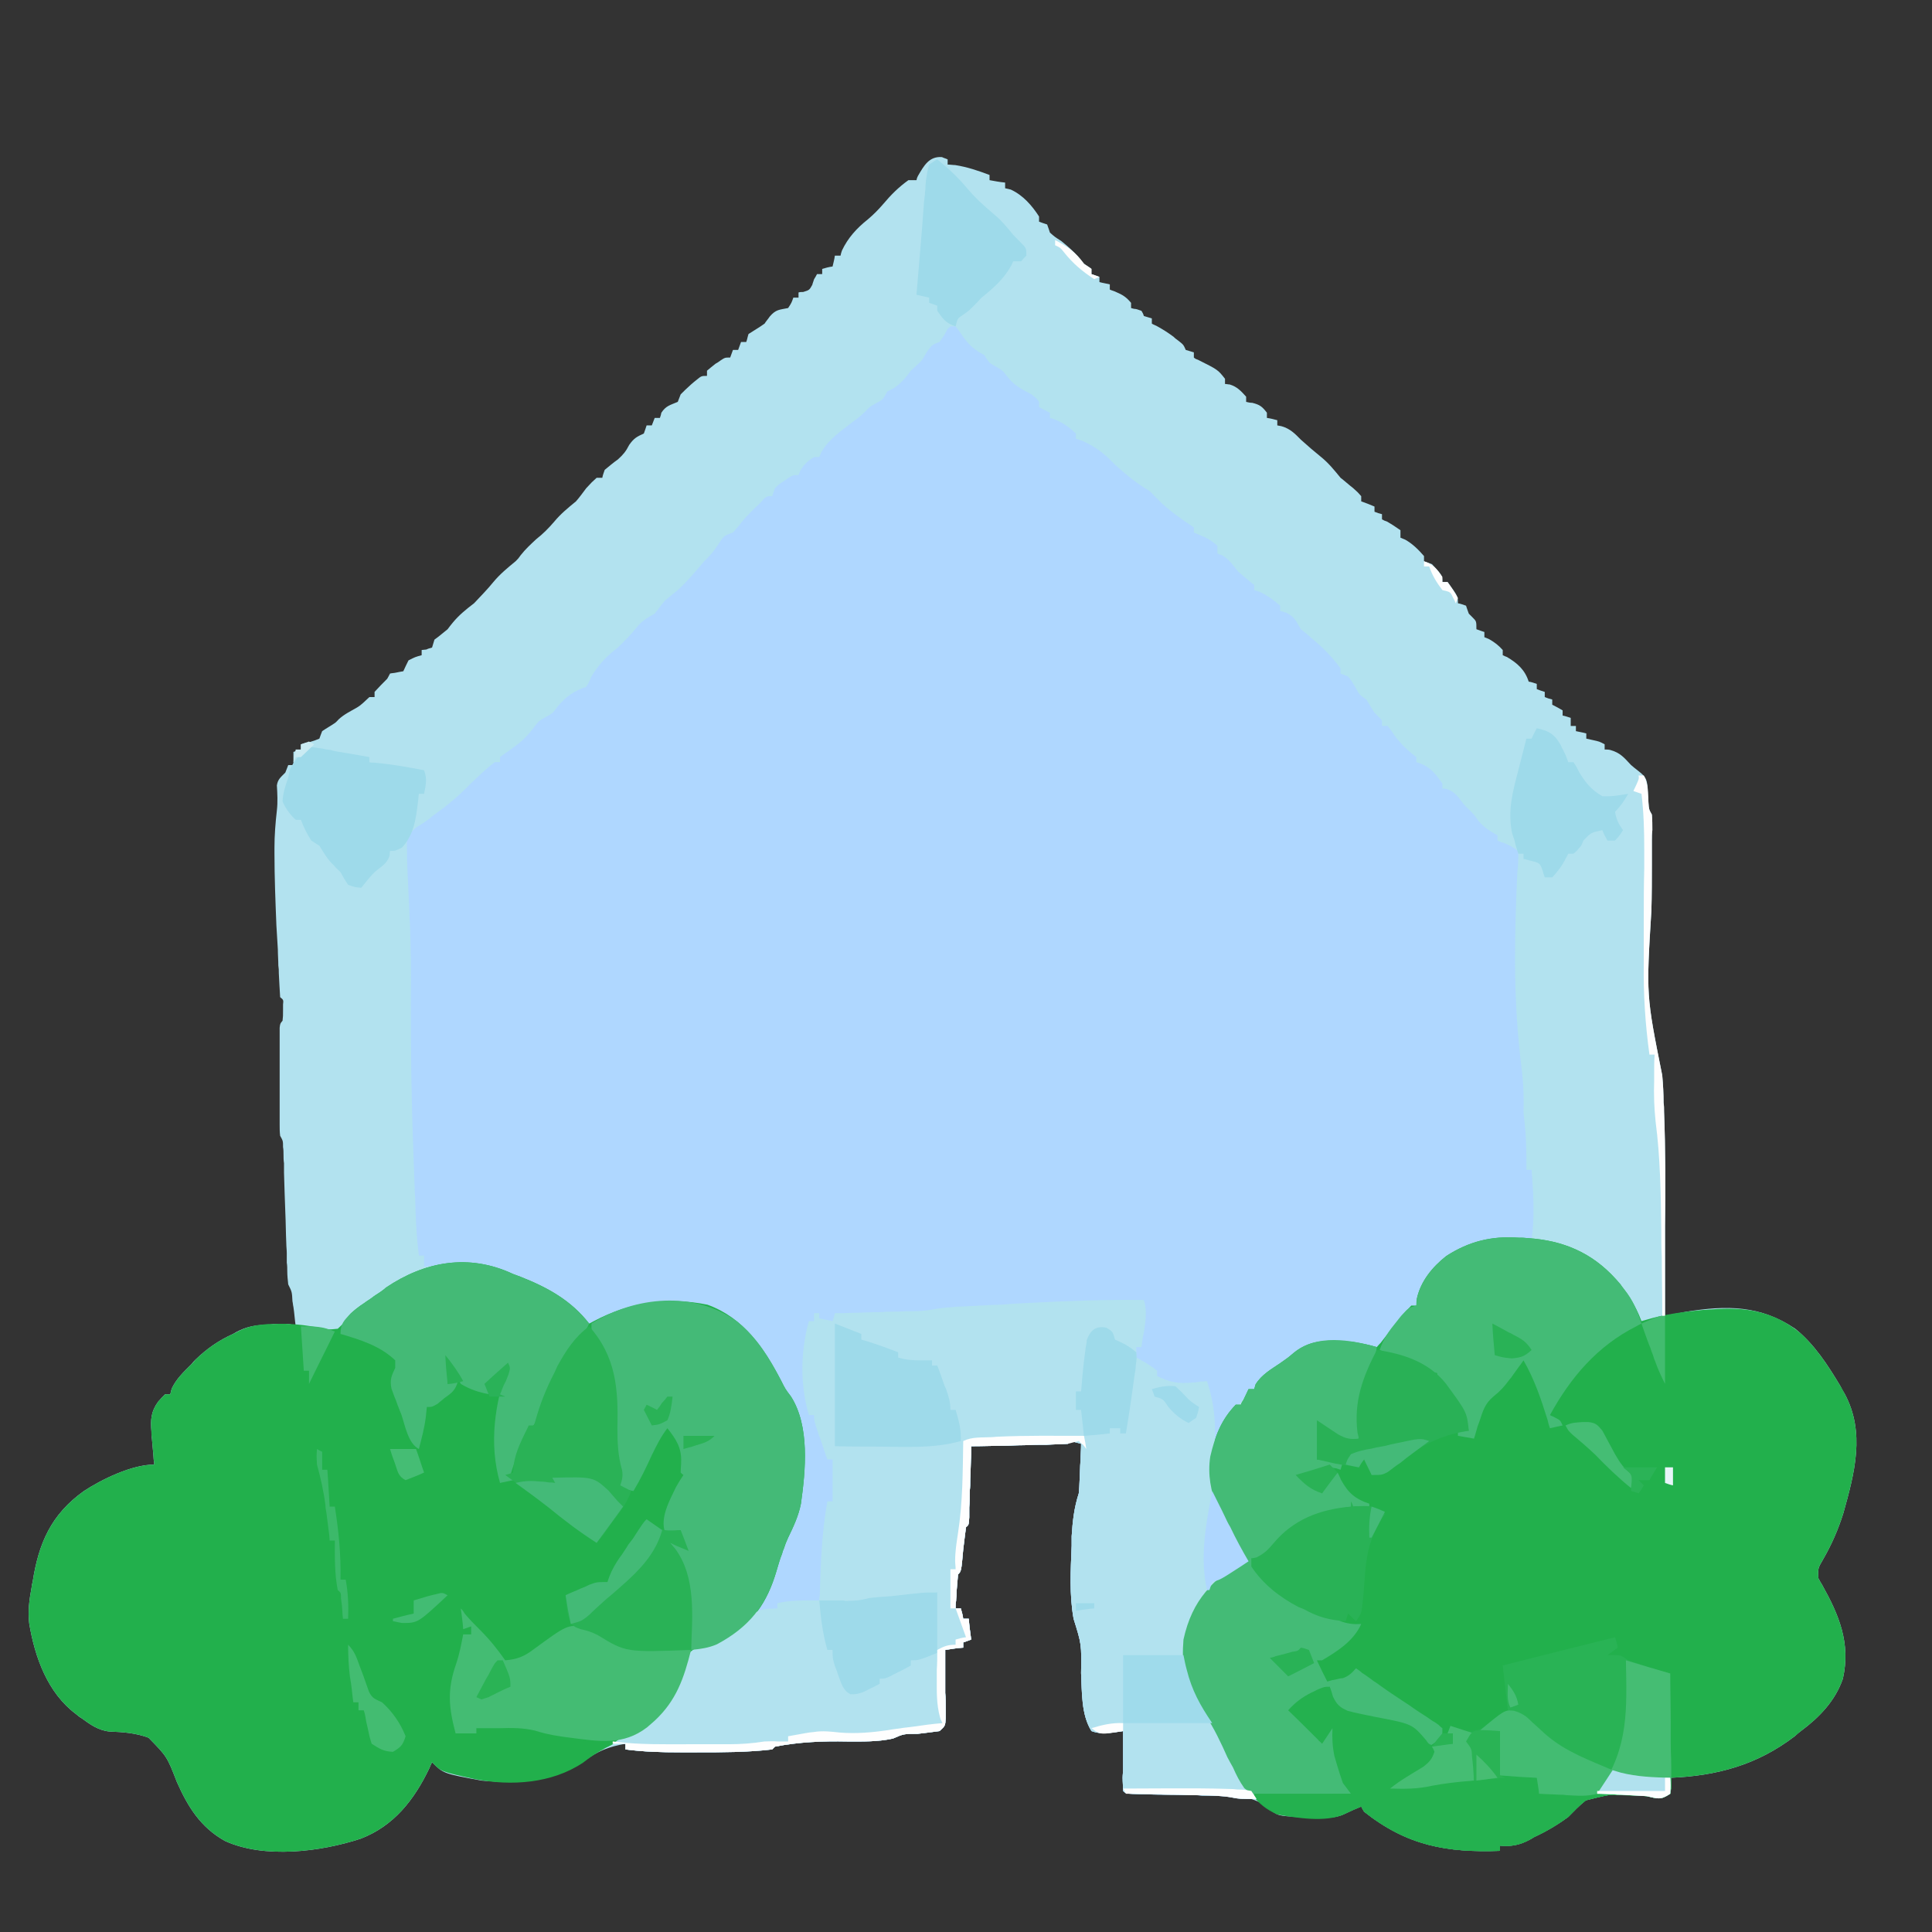 <?xml version="1.0" encoding="UTF-8"?>
<svg xmlns="http://www.w3.org/2000/svg" xmlns:xlink="http://www.w3.org/1999/xlink" width="16px" height="16px" viewBox="0 0 16 16" version="1.1">
<rect x="0" y="0" width="16" height="16" fill="#333333" stroke="none"/>
<g id="surface1">
<path style=" stroke:none;fill-rule:nonzero;fill:rgb(69.804%,88.627%,93.725%);fill-opacity:1;" d="M 7.801 1.301 C 7.816 1.309 7.832 1.312 7.848 1.32 C 7.848 1.332 7.848 1.348 7.848 1.363 C 7.871 1.363 7.891 1.367 7.91 1.367 C 8.012 1.383 8.102 1.414 8.195 1.449 C 8.195 1.465 8.195 1.477 8.195 1.492 C 8.238 1.5 8.281 1.508 8.324 1.512 C 8.324 1.527 8.324 1.543 8.324 1.559 C 8.34 1.562 8.355 1.566 8.371 1.57 C 8.473 1.617 8.547 1.703 8.605 1.793 C 8.605 1.809 8.605 1.824 8.605 1.836 C 8.629 1.844 8.648 1.852 8.672 1.859 C 8.68 1.883 8.688 1.902 8.695 1.926 C 8.734 1.961 8.734 1.961 8.789 1.996 C 8.863 2.055 8.918 2.109 8.977 2.184 C 8.996 2.199 9.02 2.211 9.039 2.227 C 9.039 2.242 9.039 2.254 9.039 2.27 C 9.062 2.277 9.082 2.285 9.105 2.293 C 9.105 2.305 9.105 2.32 9.105 2.336 C 9.133 2.344 9.164 2.348 9.191 2.355 C 9.191 2.371 9.191 2.387 9.191 2.398 C 9.207 2.406 9.227 2.41 9.242 2.418 C 9.297 2.441 9.328 2.461 9.367 2.508 C 9.367 2.523 9.367 2.535 9.367 2.551 C 9.379 2.555 9.395 2.559 9.406 2.559 C 9.422 2.562 9.438 2.57 9.453 2.574 C 9.461 2.586 9.469 2.602 9.473 2.617 C 9.496 2.625 9.516 2.629 9.539 2.637 C 9.539 2.652 9.539 2.668 9.539 2.68 C 9.551 2.688 9.562 2.691 9.578 2.699 C 9.629 2.727 9.672 2.754 9.719 2.789 C 9.73 2.801 9.746 2.812 9.762 2.824 C 9.801 2.855 9.801 2.855 9.82 2.898 C 9.844 2.906 9.863 2.91 9.887 2.918 C 9.887 2.934 9.887 2.949 9.887 2.961 C 9.902 2.973 9.902 2.973 9.922 2.98 C 10.086 3.062 10.086 3.062 10.145 3.137 C 10.145 3.148 10.145 3.164 10.145 3.18 C 10.16 3.18 10.172 3.184 10.184 3.184 C 10.246 3.203 10.277 3.238 10.32 3.285 C 10.32 3.301 10.32 3.316 10.32 3.328 C 10.336 3.332 10.352 3.336 10.371 3.336 C 10.434 3.352 10.453 3.367 10.492 3.418 C 10.492 3.43 10.492 3.445 10.492 3.461 C 10.523 3.465 10.551 3.473 10.578 3.48 C 10.578 3.496 10.578 3.508 10.578 3.523 C 10.594 3.527 10.605 3.527 10.617 3.531 C 10.684 3.551 10.723 3.59 10.773 3.641 C 10.828 3.691 10.883 3.738 10.941 3.785 C 11.004 3.836 11.051 3.895 11.102 3.957 C 11.137 3.984 11.172 4.016 11.207 4.043 C 11.246 4.078 11.246 4.078 11.273 4.109 C 11.273 4.121 11.273 4.137 11.273 4.152 C 11.328 4.172 11.328 4.172 11.383 4.195 C 11.383 4.207 11.383 4.223 11.383 4.238 C 11.402 4.246 11.426 4.254 11.445 4.258 C 11.445 4.273 11.445 4.289 11.445 4.301 C 11.465 4.312 11.465 4.312 11.488 4.32 C 11.535 4.348 11.535 4.348 11.598 4.391 C 11.598 4.41 11.598 4.434 11.598 4.453 C 11.617 4.461 11.617 4.461 11.637 4.469 C 11.699 4.504 11.746 4.551 11.793 4.605 C 11.793 4.621 11.793 4.633 11.793 4.648 C 11.816 4.656 11.836 4.664 11.859 4.672 C 11.945 4.766 11.945 4.766 11.945 4.82 C 11.961 4.82 11.973 4.82 11.988 4.82 C 12.074 4.938 12.074 4.938 12.074 4.996 C 12.098 5 12.117 5.008 12.141 5.016 C 12.148 5.039 12.156 5.059 12.164 5.082 C 12.18 5.098 12.18 5.098 12.195 5.113 C 12.227 5.145 12.227 5.145 12.227 5.211 C 12.25 5.219 12.27 5.227 12.293 5.234 C 12.293 5.246 12.293 5.262 12.293 5.277 C 12.312 5.285 12.312 5.285 12.332 5.293 C 12.379 5.32 12.41 5.344 12.445 5.383 C 12.445 5.398 12.445 5.414 12.445 5.426 C 12.461 5.434 12.461 5.434 12.48 5.441 C 12.566 5.492 12.629 5.547 12.66 5.645 C 12.684 5.648 12.703 5.656 12.727 5.664 C 12.727 5.68 12.727 5.695 12.727 5.707 C 12.746 5.715 12.77 5.723 12.793 5.73 C 12.793 5.742 12.793 5.758 12.793 5.773 C 12.812 5.781 12.836 5.789 12.855 5.793 C 12.855 5.809 12.855 5.824 12.855 5.836 C 12.887 5.852 12.914 5.867 12.941 5.883 C 12.941 5.895 12.941 5.91 12.941 5.926 C 12.965 5.93 12.984 5.938 13.008 5.945 C 13.008 5.969 13.008 5.988 13.008 6.012 C 13.023 6.012 13.035 6.012 13.051 6.012 C 13.051 6.023 13.051 6.039 13.051 6.055 C 13.082 6.062 13.109 6.066 13.137 6.074 C 13.137 6.09 13.137 6.105 13.137 6.117 C 13.156 6.121 13.172 6.125 13.191 6.129 C 13.246 6.141 13.246 6.141 13.289 6.164 C 13.289 6.176 13.289 6.191 13.289 6.207 C 13.305 6.207 13.32 6.207 13.336 6.211 C 13.418 6.234 13.449 6.273 13.508 6.336 C 13.535 6.359 13.535 6.359 13.566 6.383 C 13.625 6.43 13.637 6.445 13.645 6.52 C 13.645 6.562 13.648 6.605 13.652 6.648 C 13.656 6.703 13.656 6.703 13.68 6.746 C 13.684 6.789 13.684 6.832 13.684 6.875 C 13.68 6.902 13.68 6.93 13.68 6.957 C 13.68 6.973 13.68 6.988 13.68 7.004 C 13.68 7.051 13.68 7.098 13.68 7.145 C 13.68 7.277 13.68 7.41 13.676 7.543 C 13.633 8.242 13.633 8.242 13.766 8.906 C 13.773 8.984 13.777 9.059 13.777 9.133 C 13.781 9.156 13.781 9.18 13.781 9.207 C 13.793 9.523 13.793 9.84 13.789 10.156 C 13.789 10.242 13.789 10.324 13.789 10.41 C 13.789 10.57 13.789 10.734 13.789 10.898 C 13.805 10.895 13.82 10.891 13.836 10.887 C 13.859 10.883 13.879 10.879 13.902 10.875 C 13.922 10.871 13.941 10.867 13.965 10.863 C 14.301 10.809 14.578 10.809 14.867 11.004 C 15.027 11.133 15.137 11.305 15.242 11.48 C 15.258 11.512 15.258 11.512 15.277 11.543 C 15.449 11.863 15.359 12.199 15.266 12.531 C 15.223 12.668 15.168 12.793 15.098 12.914 C 15.055 12.988 15.055 12.988 15.059 13.07 C 15.066 13.086 15.078 13.105 15.09 13.125 C 15.23 13.375 15.328 13.609 15.262 13.902 C 15.199 14.086 15.066 14.223 14.914 14.336 C 14.898 14.348 14.879 14.363 14.863 14.379 C 14.551 14.617 14.219 14.707 13.832 14.723 C 13.836 14.754 13.836 14.754 13.836 14.785 C 13.836 14.809 13.832 14.832 13.832 14.855 C 13.75 14.91 13.73 14.895 13.637 14.875 C 13.379 14.848 13.379 14.848 13.133 14.91 C 13.078 14.953 13.035 15 12.988 15.047 C 12.898 15.113 12.805 15.168 12.703 15.215 C 12.691 15.223 12.68 15.23 12.664 15.238 C 12.582 15.281 12.516 15.293 12.422 15.285 C 12.422 15.301 12.422 15.316 12.422 15.328 C 11.98 15.344 11.652 15.285 11.297 15.004 C 11.289 14.992 11.281 14.977 11.273 14.961 C 11.199 14.992 11.199 14.992 11.125 15.027 C 11.035 15.066 10.93 15.051 10.832 15.047 C 10.812 15.047 10.789 15.047 10.766 15.047 C 10.582 15.039 10.582 15.039 10.504 14.973 C 10.316 14.816 9.953 14.867 9.719 14.863 C 9.66 14.863 9.605 14.863 9.547 14.859 C 9.512 14.859 9.477 14.859 9.441 14.859 C 9.324 14.855 9.324 14.855 9.301 14.832 C 9.301 14.797 9.297 14.758 9.297 14.723 C 9.297 14.699 9.301 14.676 9.301 14.652 C 9.301 14.629 9.301 14.605 9.301 14.582 C 9.301 14.547 9.301 14.547 9.301 14.512 C 9.301 14.453 9.301 14.395 9.301 14.336 C 9.273 14.34 9.246 14.344 9.219 14.348 C 9.152 14.355 9.102 14.359 9.039 14.336 C 8.953 14.199 8.961 14.012 8.953 13.855 C 8.957 13.617 8.957 13.617 8.891 13.406 C 8.855 13.207 8.867 13.004 8.875 12.801 C 8.875 12.777 8.875 12.75 8.875 12.723 C 8.883 12.598 8.895 12.488 8.934 12.367 C 8.941 12.297 8.941 12.223 8.945 12.152 C 8.945 12.133 8.949 12.113 8.949 12.094 C 8.949 12.051 8.953 12.004 8.953 11.957 C 8.91 11.945 8.91 11.945 8.867 11.934 C 8.859 11.941 8.852 11.949 8.844 11.957 C 8.785 11.961 8.727 11.961 8.668 11.965 C 8.648 11.965 8.633 11.965 8.613 11.965 C 8.559 11.965 8.5 11.969 8.441 11.969 C 8.406 11.969 8.367 11.973 8.328 11.973 C 8.234 11.973 8.137 11.977 8.043 11.977 C 8.043 11.996 8.043 12.016 8.043 12.039 C 8.039 12.109 8.039 12.184 8.035 12.254 C 8.035 12.285 8.035 12.316 8.031 12.348 C 8.031 12.395 8.031 12.438 8.027 12.484 C 8.027 12.512 8.027 12.539 8.027 12.566 C 8.023 12.629 8.023 12.629 8 12.648 C 7.992 12.711 7.984 12.77 7.977 12.832 C 7.961 13.012 7.961 13.012 7.934 13.039 C 7.93 13.086 7.926 13.133 7.922 13.18 C 7.922 13.207 7.918 13.23 7.918 13.258 C 7.914 13.277 7.914 13.297 7.914 13.32 C 7.926 13.32 7.941 13.32 7.957 13.32 C 7.965 13.348 7.973 13.375 7.977 13.406 C 7.992 13.406 8.008 13.406 8.023 13.406 C 8.027 13.461 8.035 13.52 8.043 13.578 C 8.023 13.586 8 13.594 7.977 13.602 C 7.977 13.613 7.977 13.629 7.977 13.645 C 7.93 13.648 7.879 13.656 7.828 13.664 C 7.828 13.684 7.828 13.703 7.828 13.723 C 7.828 13.793 7.828 13.859 7.828 13.93 C 7.828 13.961 7.828 13.992 7.828 14.02 C 7.832 14.062 7.832 14.105 7.832 14.152 C 7.832 14.176 7.832 14.203 7.832 14.23 C 7.828 14.293 7.828 14.293 7.781 14.336 C 7.723 14.344 7.66 14.352 7.598 14.359 C 7.484 14.359 7.484 14.359 7.395 14.398 C 7.266 14.426 7.145 14.422 7.016 14.422 C 6.812 14.418 6.617 14.426 6.418 14.465 C 6.41 14.473 6.402 14.48 6.395 14.488 C 6.191 14.512 5.98 14.512 5.773 14.512 C 5.727 14.512 5.68 14.512 5.633 14.512 C 5.48 14.512 5.332 14.508 5.18 14.488 C 5.18 14.473 5.18 14.457 5.18 14.441 C 5.043 14.465 4.953 14.5 4.84 14.582 C 4.582 14.762 4.289 14.773 3.988 14.746 C 3.672 14.688 3.672 14.688 3.578 14.594 C 3.57 14.609 3.562 14.629 3.555 14.645 C 3.43 14.906 3.262 15.121 2.988 15.227 C 2.656 15.336 2.188 15.395 1.863 15.246 C 1.66 15.133 1.555 14.961 1.465 14.758 C 1.383 14.547 1.383 14.547 1.23 14.391 C 1.125 14.352 1.02 14.344 0.91 14.34 C 0.816 14.332 0.746 14.281 0.672 14.227 C 0.656 14.219 0.645 14.207 0.629 14.195 C 0.395 14.02 0.289 13.727 0.242 13.445 C 0.23 13.344 0.242 13.25 0.262 13.145 C 0.262 13.133 0.266 13.117 0.27 13.102 C 0.32 12.781 0.422 12.543 0.695 12.348 C 0.844 12.25 1.094 12.129 1.277 12.129 C 1.277 12.117 1.277 12.105 1.273 12.09 C 1.27 12.031 1.262 11.973 1.258 11.914 C 1.254 11.895 1.254 11.875 1.254 11.855 C 1.246 11.758 1.25 11.691 1.309 11.609 C 1.328 11.586 1.348 11.566 1.367 11.547 C 1.379 11.547 1.395 11.547 1.41 11.547 C 1.414 11.531 1.418 11.516 1.422 11.5 C 1.461 11.418 1.52 11.363 1.586 11.297 C 1.602 11.277 1.602 11.277 1.621 11.258 C 1.715 11.168 1.809 11.102 1.93 11.047 C 1.957 11.031 1.957 11.031 1.988 11.016 C 2.074 10.977 2.145 10.973 2.238 10.969 C 2.262 10.965 2.262 10.965 2.285 10.965 C 2.398 10.961 2.398 10.961 2.449 10.984 C 2.441 10.93 2.438 10.875 2.43 10.824 C 2.426 10.809 2.426 10.793 2.422 10.777 C 2.418 10.699 2.418 10.699 2.387 10.637 C 2.383 10.602 2.379 10.562 2.379 10.527 C 2.379 10.504 2.379 10.48 2.375 10.457 C 2.375 10.418 2.375 10.418 2.375 10.379 C 2.375 10.352 2.371 10.324 2.371 10.297 C 2.367 10.215 2.367 10.129 2.363 10.043 C 2.359 9.934 2.355 9.824 2.352 9.711 C 2.352 9.672 2.352 9.672 2.352 9.633 C 2.348 9.609 2.348 9.586 2.348 9.562 C 2.348 9.543 2.348 9.52 2.344 9.5 C 2.344 9.449 2.344 9.449 2.32 9.406 C 2.316 9.375 2.316 9.344 2.316 9.316 C 2.316 9.297 2.316 9.277 2.316 9.258 C 2.316 9.23 2.316 9.23 2.316 9.199 C 2.316 9.18 2.316 9.156 2.316 9.137 C 2.316 9.094 2.316 9.051 2.316 9.008 C 2.316 8.938 2.316 8.871 2.316 8.805 C 2.316 8.766 2.316 8.723 2.316 8.68 C 2.316 8.66 2.316 8.641 2.316 8.617 C 2.316 8.59 2.316 8.59 2.316 8.562 C 2.316 8.547 2.316 8.531 2.316 8.512 C 2.32 8.477 2.32 8.477 2.34 8.453 C 2.344 8.414 2.344 8.414 2.344 8.367 C 2.344 8.352 2.344 8.336 2.344 8.32 C 2.348 8.281 2.348 8.281 2.32 8.258 C 2.316 8.191 2.312 8.125 2.309 8.059 C 2.309 8.027 2.309 8.027 2.305 7.996 C 2.305 7.953 2.301 7.906 2.301 7.863 C 2.297 7.797 2.293 7.73 2.289 7.664 C 2.281 7.465 2.273 7.266 2.273 7.066 C 2.273 7.055 2.273 7.039 2.273 7.02 C 2.273 6.918 2.281 6.816 2.293 6.711 C 2.301 6.641 2.297 6.574 2.293 6.504 C 2.301 6.453 2.324 6.438 2.363 6.398 C 2.371 6.379 2.379 6.355 2.387 6.336 C 2.398 6.336 2.414 6.336 2.43 6.336 C 2.43 6.301 2.43 6.266 2.43 6.227 C 2.449 6.219 2.473 6.211 2.492 6.207 C 2.492 6.191 2.492 6.176 2.492 6.164 C 2.52 6.156 2.543 6.152 2.566 6.145 C 2.594 6.137 2.617 6.129 2.645 6.117 C 2.652 6.098 2.66 6.074 2.668 6.055 C 2.703 6.031 2.738 6.012 2.773 5.988 C 2.785 5.98 2.793 5.969 2.805 5.957 C 2.852 5.914 2.902 5.891 2.957 5.859 C 2.996 5.836 3.023 5.805 3.059 5.773 C 3.07 5.773 3.086 5.773 3.102 5.773 C 3.102 5.758 3.102 5.746 3.102 5.73 C 3.137 5.691 3.172 5.656 3.207 5.621 C 3.215 5.605 3.223 5.594 3.23 5.578 C 3.246 5.574 3.266 5.574 3.281 5.57 C 3.301 5.566 3.32 5.562 3.34 5.559 C 3.355 5.527 3.367 5.5 3.383 5.469 C 3.438 5.441 3.438 5.441 3.492 5.426 C 3.492 5.414 3.492 5.398 3.492 5.383 C 3.504 5.383 3.52 5.379 3.531 5.379 C 3.547 5.371 3.562 5.367 3.578 5.363 C 3.586 5.34 3.59 5.32 3.598 5.297 C 3.637 5.27 3.672 5.238 3.707 5.211 C 3.727 5.184 3.727 5.184 3.75 5.156 C 3.801 5.094 3.859 5.047 3.926 4.996 C 3.98 4.938 4.035 4.883 4.086 4.82 C 4.141 4.754 4.203 4.703 4.27 4.648 C 4.293 4.625 4.293 4.625 4.312 4.598 C 4.352 4.547 4.395 4.508 4.441 4.465 C 4.496 4.422 4.543 4.375 4.59 4.32 C 4.645 4.254 4.703 4.207 4.77 4.152 C 4.801 4.117 4.828 4.078 4.855 4.043 C 4.902 3.992 4.902 3.992 4.941 3.957 C 4.957 3.957 4.973 3.957 4.988 3.957 C 4.992 3.934 5 3.914 5.008 3.891 C 5.043 3.863 5.078 3.832 5.117 3.805 C 5.16 3.766 5.184 3.738 5.211 3.684 C 5.25 3.629 5.273 3.617 5.332 3.59 C 5.34 3.566 5.348 3.547 5.355 3.523 C 5.371 3.523 5.383 3.523 5.398 3.523 C 5.406 3.504 5.414 3.48 5.422 3.461 C 5.434 3.461 5.449 3.461 5.465 3.461 C 5.473 3.438 5.473 3.438 5.477 3.418 C 5.516 3.359 5.551 3.355 5.613 3.328 C 5.621 3.309 5.629 3.285 5.637 3.266 C 5.676 3.227 5.676 3.227 5.723 3.184 C 5.746 3.164 5.746 3.164 5.77 3.145 C 5.809 3.113 5.809 3.113 5.855 3.113 C 5.855 3.098 5.855 3.086 5.855 3.07 C 5.887 3.043 5.887 3.043 5.926 3.012 C 5.941 3.004 5.953 2.996 5.969 2.984 C 6.004 2.961 6.004 2.961 6.047 2.961 C 6.055 2.941 6.062 2.918 6.07 2.898 C 6.086 2.898 6.098 2.898 6.113 2.898 C 6.121 2.875 6.129 2.855 6.137 2.832 C 6.148 2.832 6.164 2.832 6.18 2.832 C 6.188 2.812 6.191 2.789 6.199 2.766 C 6.242 2.738 6.289 2.711 6.332 2.68 C 6.344 2.66 6.359 2.645 6.375 2.621 C 6.426 2.562 6.453 2.566 6.527 2.551 C 6.555 2.508 6.555 2.508 6.57 2.465 C 6.582 2.465 6.598 2.465 6.613 2.465 C 6.613 2.449 6.613 2.438 6.613 2.422 C 6.625 2.418 6.641 2.418 6.652 2.418 C 6.703 2.402 6.703 2.402 6.727 2.359 C 6.73 2.344 6.738 2.328 6.742 2.312 C 6.75 2.301 6.758 2.285 6.766 2.27 C 6.777 2.27 6.793 2.27 6.809 2.27 C 6.809 2.258 6.809 2.242 6.809 2.227 C 6.836 2.219 6.863 2.211 6.895 2.207 C 6.902 2.176 6.91 2.148 6.914 2.117 C 6.93 2.117 6.945 2.117 6.961 2.117 C 6.965 2.098 6.965 2.098 6.973 2.074 C 7.023 1.969 7.094 1.891 7.188 1.816 C 7.234 1.777 7.273 1.738 7.316 1.688 C 7.379 1.613 7.441 1.551 7.523 1.492 C 7.543 1.492 7.566 1.492 7.59 1.492 C 7.594 1.473 7.594 1.473 7.602 1.457 C 7.652 1.371 7.695 1.293 7.801 1.301 Z M 7.801 1.301 "/>
<path style=" stroke:none;fill-rule:nonzero;fill:rgb(68.627%,84.314%,100%);fill-opacity:1;" d="M 7.871 2.703 C 7.883 2.703 7.898 2.703 7.914 2.703 C 7.941 2.738 7.941 2.738 7.973 2.785 C 8.027 2.859 8.07 2.898 8.152 2.941 C 8.172 2.973 8.172 2.973 8.195 3.004 C 8.219 3.02 8.219 3.02 8.246 3.035 C 8.305 3.07 8.305 3.07 8.344 3.121 C 8.402 3.195 8.461 3.223 8.543 3.266 C 8.586 3.301 8.586 3.301 8.605 3.328 C 8.605 3.344 8.605 3.359 8.605 3.371 C 8.648 3.395 8.648 3.395 8.695 3.418 C 8.695 3.43 8.695 3.445 8.695 3.461 C 8.711 3.465 8.727 3.469 8.742 3.477 C 8.809 3.504 8.855 3.539 8.91 3.59 C 8.91 3.602 8.91 3.617 8.91 3.633 C 8.926 3.637 8.941 3.645 8.957 3.648 C 9.074 3.699 9.148 3.758 9.234 3.848 C 9.324 3.93 9.414 4.004 9.52 4.066 C 9.555 4.102 9.59 4.137 9.625 4.172 C 9.691 4.23 9.758 4.281 9.828 4.328 C 9.848 4.34 9.867 4.355 9.887 4.367 C 9.887 4.383 9.887 4.395 9.887 4.41 C 9.902 4.418 9.918 4.422 9.934 4.43 C 9.992 4.453 10.035 4.477 10.082 4.52 C 10.082 4.539 10.082 4.562 10.082 4.582 C 10.094 4.59 10.105 4.594 10.121 4.598 C 10.18 4.633 10.211 4.68 10.254 4.734 C 10.277 4.754 10.301 4.773 10.324 4.793 C 10.344 4.809 10.363 4.828 10.387 4.844 C 10.387 4.859 10.387 4.871 10.387 4.887 C 10.402 4.891 10.418 4.898 10.434 4.902 C 10.5 4.934 10.547 4.969 10.602 5.016 C 10.602 5.031 10.602 5.043 10.602 5.059 C 10.617 5.062 10.633 5.07 10.652 5.074 C 10.723 5.109 10.734 5.145 10.773 5.211 C 10.809 5.238 10.84 5.266 10.871 5.293 C 10.957 5.363 11.035 5.445 11.102 5.535 C 11.102 5.551 11.102 5.562 11.102 5.578 C 11.121 5.586 11.145 5.594 11.164 5.602 C 11.195 5.641 11.195 5.641 11.223 5.688 C 11.258 5.754 11.258 5.754 11.316 5.793 C 11.34 5.832 11.359 5.867 11.383 5.902 C 11.395 5.914 11.406 5.926 11.418 5.938 C 11.43 5.949 11.438 5.957 11.445 5.969 C 11.445 5.98 11.445 5.996 11.445 6.012 C 11.461 6.012 11.477 6.012 11.492 6.012 C 11.52 6.047 11.52 6.047 11.551 6.094 C 11.605 6.164 11.656 6.215 11.73 6.27 C 11.73 6.285 11.73 6.297 11.73 6.312 C 11.746 6.316 11.762 6.324 11.777 6.328 C 11.859 6.367 11.891 6.414 11.945 6.488 C 11.945 6.5 11.945 6.516 11.945 6.531 C 11.957 6.531 11.973 6.531 11.984 6.535 C 12.051 6.559 12.078 6.602 12.121 6.66 C 12.133 6.672 12.148 6.688 12.164 6.703 C 12.207 6.746 12.207 6.746 12.246 6.801 C 12.293 6.855 12.34 6.883 12.402 6.918 C 12.402 6.934 12.402 6.949 12.402 6.961 C 12.418 6.969 12.434 6.977 12.453 6.98 C 12.508 7.004 12.508 7.004 12.574 7.047 C 12.574 7.109 12.574 7.164 12.566 7.227 C 12.555 7.453 12.547 7.684 12.547 7.91 C 12.547 7.938 12.547 7.938 12.547 7.965 C 12.547 8.273 12.566 8.574 12.605 8.879 C 12.617 8.992 12.621 9.098 12.617 9.211 C 12.621 9.25 12.625 9.289 12.629 9.328 C 12.641 9.445 12.641 9.566 12.641 9.688 C 12.652 9.688 12.668 9.688 12.684 9.688 C 12.699 9.883 12.711 10.074 12.684 10.27 C 12.652 10.27 12.652 10.27 12.621 10.27 C 12.355 10.262 12.137 10.297 11.926 10.465 C 11.828 10.57 11.773 10.676 11.73 10.812 C 11.68 10.863 11.68 10.863 11.621 10.918 C 11.594 10.949 11.566 10.977 11.543 11.008 C 11.531 11.02 11.516 11.035 11.504 11.051 C 11.469 11.09 11.438 11.133 11.402 11.18 C 11.379 11.172 11.355 11.164 11.328 11.156 C 11.289 11.148 11.25 11.141 11.207 11.137 C 11.172 11.129 11.172 11.129 11.133 11.121 C 10.863 11.098 10.699 11.219 10.488 11.379 C 10.449 11.414 10.449 11.414 10.414 11.465 C 10.406 11.477 10.395 11.488 10.387 11.504 C 10.371 11.504 10.355 11.504 10.34 11.504 C 10.336 11.516 10.332 11.527 10.324 11.543 C 10.297 11.59 10.27 11.621 10.227 11.66 C 10.098 11.805 10.043 12 10.035 12.191 C 10.055 12.41 10.148 12.59 10.254 12.777 C 10.262 12.793 10.27 12.809 10.281 12.82 C 10.301 12.859 10.32 12.895 10.34 12.93 C 10.305 12.953 10.266 12.98 10.227 13.004 C 10.203 13.02 10.184 13.031 10.16 13.047 C 10.102 13.082 10.102 13.082 10.039 13.102 C 10.016 13.141 10.016 13.141 9.996 13.188 C 9.98 13.207 9.969 13.227 9.953 13.242 C 9.812 13.453 9.801 13.684 9.844 13.926 C 9.891 14.066 9.98 14.18 10.066 14.301 C 10.113 14.375 10.148 14.453 10.184 14.535 C 10.234 14.641 10.297 14.734 10.363 14.832 C 10.379 14.855 10.391 14.875 10.406 14.898 C 10.266 14.898 10.266 14.898 10.207 14.887 C 10.125 14.871 10.043 14.871 9.957 14.871 C 9.938 14.871 9.922 14.867 9.902 14.867 C 9.824 14.867 9.746 14.863 9.672 14.863 C 9.613 14.863 9.559 14.863 9.5 14.859 C 9.484 14.859 9.465 14.859 9.449 14.859 C 9.324 14.855 9.324 14.855 9.301 14.832 C 9.301 14.797 9.297 14.758 9.297 14.723 C 9.297 14.699 9.301 14.676 9.301 14.652 C 9.301 14.629 9.301 14.605 9.301 14.582 C 9.301 14.547 9.301 14.547 9.301 14.512 C 9.301 14.453 9.301 14.395 9.301 14.336 C 9.273 14.34 9.246 14.344 9.219 14.348 C 9.152 14.355 9.102 14.359 9.039 14.336 C 8.953 14.199 8.961 14.012 8.953 13.855 C 8.957 13.617 8.957 13.617 8.891 13.406 C 8.855 13.207 8.867 13.004 8.875 12.801 C 8.875 12.777 8.875 12.75 8.875 12.723 C 8.883 12.598 8.895 12.488 8.934 12.367 C 8.941 12.297 8.941 12.223 8.945 12.152 C 8.945 12.133 8.949 12.113 8.949 12.094 C 8.949 12.051 8.953 12.004 8.953 11.957 C 8.91 11.945 8.91 11.945 8.867 11.934 C 8.859 11.941 8.852 11.949 8.844 11.957 C 8.785 11.961 8.727 11.961 8.668 11.965 C 8.648 11.965 8.633 11.965 8.613 11.965 C 8.559 11.965 8.5 11.969 8.441 11.969 C 8.406 11.969 8.367 11.973 8.328 11.973 C 8.234 11.973 8.137 11.977 8.043 11.977 C 8.043 12.008 8.043 12.008 8.043 12.039 C 8.039 12.109 8.039 12.184 8.035 12.254 C 8.035 12.285 8.035 12.316 8.031 12.348 C 8.031 12.395 8.031 12.438 8.027 12.484 C 8.027 12.523 8.027 12.523 8.027 12.566 C 8.023 12.629 8.023 12.629 8 12.648 C 7.992 12.711 7.984 12.77 7.977 12.832 C 7.961 13.012 7.961 13.012 7.934 13.039 C 7.93 13.086 7.926 13.133 7.922 13.18 C 7.922 13.207 7.918 13.23 7.918 13.258 C 7.914 13.277 7.914 13.297 7.914 13.32 C 7.926 13.32 7.941 13.32 7.957 13.32 C 7.965 13.348 7.973 13.375 7.977 13.406 C 7.992 13.406 8.008 13.406 8.023 13.406 C 8.027 13.461 8.035 13.52 8.043 13.578 C 8.023 13.586 8 13.594 7.977 13.602 C 7.977 13.613 7.977 13.629 7.977 13.645 C 7.93 13.648 7.879 13.656 7.828 13.664 C 7.828 13.684 7.828 13.703 7.828 13.723 C 7.828 13.793 7.828 13.859 7.828 13.93 C 7.828 13.961 7.828 13.992 7.828 14.02 C 7.832 14.062 7.832 14.105 7.832 14.152 C 7.832 14.176 7.832 14.203 7.832 14.23 C 7.828 14.293 7.828 14.293 7.781 14.336 C 7.723 14.344 7.66 14.352 7.598 14.359 C 7.484 14.359 7.484 14.359 7.395 14.398 C 7.266 14.426 7.145 14.422 7.016 14.422 C 6.812 14.418 6.617 14.426 6.418 14.465 C 6.41 14.473 6.402 14.48 6.395 14.488 C 6.191 14.512 5.98 14.512 5.773 14.512 C 5.727 14.512 5.68 14.512 5.633 14.512 C 5.48 14.512 5.332 14.508 5.18 14.488 C 5.18 14.473 5.18 14.457 5.18 14.441 C 5.145 14.441 5.109 14.441 5.074 14.441 C 5.141 14.391 5.207 14.352 5.281 14.316 C 5.484 14.199 5.602 14.035 5.668 13.812 C 5.672 13.789 5.676 13.766 5.684 13.742 C 5.703 13.688 5.703 13.688 5.766 13.645 C 5.797 13.633 5.828 13.625 5.855 13.617 C 6.066 13.547 6.238 13.41 6.34 13.215 C 6.398 13.086 6.434 12.957 6.465 12.82 C 6.488 12.734 6.523 12.664 6.566 12.586 C 6.688 12.348 6.66 11.945 6.594 11.695 C 6.562 11.617 6.523 11.555 6.473 11.488 C 6.434 11.43 6.406 11.371 6.375 11.309 C 6.273 11.102 6.117 10.922 5.895 10.84 C 5.785 10.805 5.684 10.801 5.566 10.801 C 5.547 10.801 5.527 10.801 5.508 10.801 C 5.273 10.809 5.082 10.871 4.879 10.984 C 4.867 10.969 4.867 10.969 4.855 10.953 C 4.711 10.773 4.516 10.672 4.301 10.594 C 4.25 10.574 4.25 10.574 4.199 10.547 C 3.988 10.449 3.742 10.48 3.512 10.488 C 3.512 10.457 3.512 10.43 3.512 10.398 C 3.496 10.398 3.484 10.398 3.469 10.398 C 3.449 10.238 3.441 10.074 3.438 9.91 C 3.434 9.871 3.434 9.871 3.434 9.832 C 3.43 9.762 3.43 9.691 3.426 9.621 C 3.426 9.578 3.422 9.535 3.422 9.492 C 3.406 9.086 3.402 8.684 3.402 8.277 C 3.406 8.066 3.402 7.859 3.395 7.648 C 3.391 7.613 3.391 7.613 3.391 7.574 C 3.387 7.484 3.383 7.395 3.379 7.305 C 3.375 7.242 3.375 7.18 3.371 7.113 C 3.371 7.098 3.371 7.078 3.371 7.059 C 3.367 6.938 3.367 6.938 3.41 6.887 C 3.441 6.855 3.441 6.855 3.512 6.812 C 3.527 6.801 3.543 6.789 3.559 6.777 C 3.57 6.766 3.582 6.758 3.598 6.746 C 3.703 6.672 3.801 6.59 3.891 6.496 C 3.957 6.434 4.023 6.367 4.098 6.312 C 4.113 6.312 4.125 6.312 4.141 6.312 C 4.141 6.301 4.141 6.285 4.141 6.27 C 4.176 6.242 4.215 6.219 4.25 6.191 C 4.324 6.141 4.383 6.078 4.434 6.008 C 4.465 5.969 4.465 5.969 4.52 5.938 C 4.578 5.906 4.578 5.906 4.617 5.852 C 4.684 5.77 4.758 5.719 4.855 5.688 C 4.879 5.648 4.879 5.648 4.898 5.602 C 4.961 5.5 5.023 5.434 5.117 5.363 C 5.172 5.309 5.223 5.258 5.27 5.199 C 5.316 5.141 5.359 5.117 5.422 5.082 C 5.449 5.047 5.477 5.008 5.508 4.973 C 5.543 4.945 5.578 4.914 5.613 4.887 C 5.695 4.812 5.762 4.73 5.832 4.648 C 5.844 4.637 5.852 4.629 5.863 4.617 C 5.91 4.57 5.941 4.52 5.977 4.465 C 6.004 4.434 6.004 4.434 6.07 4.41 C 6.098 4.379 6.125 4.348 6.148 4.316 C 6.191 4.266 6.238 4.219 6.289 4.172 C 6.301 4.16 6.312 4.148 6.324 4.133 C 6.352 4.109 6.352 4.109 6.395 4.109 C 6.402 4.086 6.41 4.066 6.418 4.043 C 6.449 4.012 6.449 4.012 6.492 3.984 C 6.504 3.977 6.52 3.965 6.531 3.957 C 6.57 3.934 6.57 3.934 6.613 3.934 C 6.621 3.914 6.621 3.914 6.629 3.895 C 6.66 3.844 6.691 3.816 6.742 3.785 C 6.758 3.785 6.77 3.785 6.785 3.785 C 6.789 3.773 6.797 3.758 6.801 3.746 C 6.863 3.637 6.969 3.566 7.07 3.488 C 7.113 3.457 7.113 3.457 7.16 3.414 C 7.199 3.371 7.199 3.371 7.254 3.34 C 7.312 3.309 7.312 3.309 7.348 3.242 C 7.367 3.234 7.383 3.223 7.402 3.215 C 7.465 3.172 7.5 3.129 7.543 3.07 C 7.559 3.055 7.574 3.043 7.59 3.027 C 7.637 2.984 7.637 2.984 7.676 2.914 C 7.719 2.855 7.719 2.855 7.781 2.832 C 7.82 2.777 7.82 2.777 7.848 2.723 C 7.855 2.719 7.863 2.711 7.871 2.703 Z M 7.871 2.703 "/>
<path style=" stroke:none;fill-rule:nonzero;fill:rgb(13.333%,69.02%,29.804%);fill-opacity:1;" d="M 4.25 10.551 C 4.27 10.559 4.293 10.566 4.312 10.574 C 4.539 10.664 4.73 10.77 4.879 10.961 C 4.891 10.957 4.902 10.949 4.918 10.941 C 5.211 10.785 5.531 10.738 5.859 10.805 C 6.16 10.914 6.328 11.164 6.469 11.434 C 6.504 11.504 6.504 11.504 6.551 11.566 C 6.707 11.812 6.672 12.176 6.633 12.453 C 6.613 12.555 6.57 12.645 6.527 12.734 C 6.512 12.766 6.5 12.797 6.492 12.824 C 6.484 12.84 6.48 12.852 6.477 12.867 C 6.457 12.914 6.445 12.965 6.43 13.012 C 6.355 13.27 6.23 13.453 5.992 13.586 C 5.926 13.621 5.871 13.645 5.797 13.66 C 5.719 13.68 5.719 13.68 5.691 13.754 C 5.684 13.793 5.684 13.793 5.672 13.836 C 5.605 14.07 5.48 14.223 5.27 14.344 C 5.219 14.371 5.168 14.395 5.117 14.422 C 5.082 14.441 5.047 14.461 5.012 14.477 C 4.996 14.488 4.98 14.496 4.965 14.504 C 4.918 14.531 4.875 14.562 4.828 14.598 C 4.57 14.77 4.234 14.793 3.934 14.734 C 3.652 14.672 3.652 14.672 3.578 14.594 C 3.57 14.609 3.562 14.629 3.555 14.645 C 3.43 14.906 3.262 15.121 2.988 15.227 C 2.656 15.336 2.188 15.395 1.863 15.246 C 1.66 15.133 1.555 14.961 1.465 14.758 C 1.383 14.547 1.383 14.547 1.23 14.391 C 1.125 14.352 1.02 14.344 0.91 14.34 C 0.816 14.332 0.746 14.281 0.672 14.227 C 0.648 14.211 0.648 14.211 0.629 14.195 C 0.395 14.02 0.289 13.727 0.242 13.445 C 0.23 13.344 0.242 13.25 0.262 13.145 C 0.262 13.133 0.266 13.117 0.27 13.102 C 0.32 12.781 0.422 12.543 0.695 12.348 C 0.844 12.25 1.094 12.129 1.277 12.129 C 1.277 12.109 1.277 12.109 1.273 12.09 C 1.27 12.031 1.262 11.973 1.258 11.914 C 1.254 11.895 1.254 11.875 1.254 11.855 C 1.246 11.758 1.25 11.691 1.309 11.609 C 1.328 11.586 1.348 11.566 1.367 11.547 C 1.379 11.547 1.395 11.547 1.41 11.547 C 1.414 11.531 1.418 11.516 1.422 11.5 C 1.461 11.418 1.52 11.363 1.586 11.297 C 1.598 11.285 1.609 11.273 1.621 11.258 C 1.715 11.168 1.809 11.102 1.93 11.047 C 1.961 11.031 1.961 11.031 1.992 11.016 C 2.07 10.98 2.129 10.973 2.219 10.965 C 2.238 10.965 2.238 10.965 2.262 10.965 C 2.398 10.957 2.531 10.973 2.668 11 C 2.719 11.012 2.719 11.012 2.797 11.004 C 2.852 10.953 2.852 10.953 2.879 10.91 C 2.918 10.859 2.965 10.824 3.02 10.789 C 3.039 10.773 3.062 10.762 3.082 10.746 C 3.102 10.73 3.121 10.719 3.145 10.703 C 3.16 10.691 3.18 10.68 3.195 10.664 C 3.52 10.445 3.883 10.379 4.25 10.551 Z M 4.25 10.551 "/>
<path style=" stroke:none;fill-rule:nonzero;fill:rgb(13.333%,69.02%,29.804%);fill-opacity:1;" d="M 12.574 10.25 C 12.613 10.25 12.613 10.25 12.656 10.254 C 12.941 10.273 13.18 10.371 13.379 10.59 C 13.473 10.699 13.543 10.805 13.594 10.941 C 13.605 10.938 13.621 10.934 13.633 10.93 C 13.789 10.883 13.945 10.863 14.105 10.848 C 14.129 10.848 14.148 10.844 14.172 10.844 C 14.453 10.82 14.695 10.859 14.918 11.047 C 15.051 11.172 15.148 11.324 15.242 11.48 C 15.254 11.5 15.266 11.52 15.277 11.543 C 15.449 11.863 15.359 12.199 15.266 12.531 C 15.223 12.668 15.168 12.793 15.098 12.914 C 15.055 12.988 15.055 12.988 15.059 13.07 C 15.066 13.086 15.078 13.105 15.09 13.125 C 15.23 13.375 15.328 13.609 15.262 13.902 C 15.199 14.086 15.066 14.223 14.914 14.336 C 14.891 14.355 14.891 14.355 14.863 14.379 C 14.551 14.617 14.219 14.707 13.832 14.723 C 13.832 14.746 13.836 14.766 13.836 14.785 C 13.836 14.809 13.832 14.832 13.832 14.855 C 13.75 14.91 13.73 14.895 13.637 14.875 C 13.379 14.848 13.379 14.848 13.133 14.91 C 13.078 14.953 13.035 15 12.988 15.047 C 12.898 15.113 12.805 15.168 12.703 15.215 C 12.684 15.227 12.684 15.227 12.664 15.238 C 12.582 15.281 12.516 15.293 12.422 15.285 C 12.422 15.301 12.422 15.316 12.422 15.328 C 11.98 15.344 11.652 15.285 11.297 15.004 C 11.289 14.992 11.281 14.977 11.273 14.961 C 11.199 14.992 11.199 14.992 11.125 15.027 C 10.973 15.094 10.738 15.055 10.578 15.027 C 10.484 14.984 10.426 14.938 10.363 14.855 C 10.348 14.836 10.336 14.82 10.32 14.801 C 10.242 14.695 10.18 14.582 10.125 14.465 C 10.066 14.34 10.008 14.227 9.918 14.121 C 9.805 13.961 9.785 13.77 9.801 13.578 C 9.875 13.242 10.043 13.086 10.32 12.906 C 10.309 12.895 10.301 12.879 10.289 12.863 C 10.133 12.625 9.977 12.359 10.023 12.062 C 10.062 11.895 10.113 11.758 10.234 11.633 C 10.246 11.633 10.262 11.633 10.277 11.633 C 10.281 11.617 10.289 11.605 10.297 11.594 C 10.312 11.562 10.328 11.531 10.34 11.504 C 10.355 11.504 10.371 11.504 10.387 11.504 C 10.391 11.488 10.395 11.477 10.398 11.465 C 10.449 11.383 10.527 11.34 10.602 11.289 C 10.664 11.246 10.664 11.246 10.715 11.203 C 10.863 11.082 11.027 11.098 11.207 11.113 C 11.277 11.125 11.34 11.137 11.402 11.156 C 11.418 11.137 11.418 11.137 11.434 11.121 C 11.516 11.016 11.594 10.91 11.688 10.812 C 11.699 10.812 11.715 10.812 11.73 10.812 C 11.73 10.781 11.73 10.781 11.734 10.754 C 11.766 10.609 11.863 10.492 11.977 10.402 C 12.164 10.281 12.352 10.234 12.574 10.25 Z M 12.574 10.25 "/>
<path style=" stroke:none;fill-rule:nonzero;fill:rgb(69.804%,88.627%,93.725%);fill-opacity:1;" d="M 9.473 10.766 C 9.5 10.855 9.488 10.922 9.477 11.012 C 9.469 11.051 9.469 11.051 9.461 11.094 C 9.457 11.125 9.457 11.125 9.453 11.156 C 9.438 11.156 9.426 11.156 9.41 11.156 C 9.41 11.184 9.41 11.215 9.41 11.242 C 9.422 11.25 9.434 11.254 9.445 11.262 C 9.496 11.289 9.539 11.316 9.582 11.352 C 9.582 11.367 9.582 11.379 9.582 11.395 C 9.688 11.449 9.762 11.461 9.879 11.449 C 9.902 11.449 9.922 11.445 9.945 11.441 C 9.969 11.441 9.969 11.441 9.996 11.438 C 10.043 11.582 10.062 11.707 10.062 11.859 C 10.062 11.875 10.062 11.891 10.062 11.906 C 10.062 11.977 10.059 12.039 10.047 12.109 C 10.008 12.367 10.148 12.609 10.277 12.82 C 10.289 12.844 10.301 12.863 10.312 12.887 C 10.324 12.898 10.332 12.914 10.34 12.93 C 10.305 12.953 10.266 12.98 10.227 13.004 C 10.203 13.02 10.184 13.031 10.16 13.047 C 10.102 13.082 10.102 13.082 10.039 13.102 C 10.016 13.141 10.016 13.141 9.996 13.188 C 9.973 13.215 9.973 13.215 9.953 13.242 C 9.812 13.453 9.801 13.684 9.844 13.926 C 9.891 14.066 9.98 14.18 10.066 14.301 C 10.113 14.375 10.148 14.453 10.184 14.535 C 10.234 14.641 10.297 14.734 10.363 14.832 C 10.379 14.855 10.391 14.875 10.406 14.898 C 10.266 14.898 10.266 14.898 10.207 14.887 C 10.125 14.871 10.043 14.871 9.957 14.871 C 9.93 14.867 9.93 14.867 9.902 14.867 C 9.824 14.867 9.746 14.863 9.672 14.863 C 9.613 14.863 9.559 14.863 9.5 14.859 C 9.484 14.859 9.465 14.859 9.449 14.859 C 9.324 14.855 9.324 14.855 9.301 14.832 C 9.301 14.797 9.297 14.758 9.297 14.723 C 9.297 14.699 9.301 14.676 9.301 14.652 C 9.301 14.629 9.301 14.605 9.301 14.582 C 9.301 14.559 9.301 14.535 9.301 14.512 C 9.301 14.453 9.301 14.395 9.301 14.336 C 9.273 14.34 9.246 14.344 9.219 14.348 C 9.152 14.355 9.102 14.359 9.039 14.336 C 8.953 14.199 8.961 14.012 8.953 13.855 C 8.957 13.617 8.957 13.617 8.891 13.406 C 8.855 13.207 8.867 13.004 8.875 12.801 C 8.875 12.762 8.875 12.762 8.875 12.723 C 8.883 12.598 8.895 12.488 8.934 12.367 C 8.941 12.297 8.941 12.223 8.945 12.152 C 8.945 12.125 8.945 12.125 8.949 12.094 C 8.949 12.051 8.953 12.004 8.953 11.957 C 8.91 11.945 8.91 11.945 8.867 11.934 C 8.859 11.941 8.852 11.949 8.844 11.957 C 8.785 11.961 8.727 11.961 8.668 11.965 C 8.648 11.965 8.633 11.965 8.613 11.965 C 8.559 11.965 8.5 11.969 8.441 11.969 C 8.406 11.969 8.367 11.973 8.328 11.973 C 8.234 11.973 8.137 11.977 8.043 11.977 C 8.043 12.008 8.043 12.008 8.043 12.039 C 8.039 12.109 8.039 12.184 8.035 12.254 C 8.035 12.285 8.035 12.316 8.031 12.348 C 8.031 12.395 8.031 12.438 8.027 12.484 C 8.027 12.523 8.027 12.523 8.027 12.566 C 8.023 12.629 8.023 12.629 8 12.648 C 7.992 12.711 7.984 12.77 7.977 12.832 C 7.961 13.012 7.961 13.012 7.934 13.039 C 7.93 13.086 7.926 13.133 7.922 13.18 C 7.922 13.207 7.918 13.23 7.918 13.258 C 7.914 13.277 7.914 13.297 7.914 13.32 C 7.926 13.32 7.941 13.32 7.957 13.32 C 7.965 13.348 7.973 13.375 7.977 13.406 C 7.992 13.406 8.008 13.406 8.023 13.406 C 8.027 13.461 8.035 13.52 8.043 13.578 C 8.023 13.586 8 13.594 7.977 13.602 C 7.977 13.613 7.977 13.629 7.977 13.645 C 7.93 13.648 7.879 13.656 7.828 13.664 C 7.828 13.684 7.828 13.703 7.828 13.723 C 7.828 13.793 7.828 13.859 7.828 13.93 C 7.828 13.961 7.828 13.992 7.828 14.02 C 7.832 14.062 7.832 14.105 7.832 14.152 C 7.832 14.176 7.832 14.203 7.832 14.23 C 7.828 14.293 7.828 14.293 7.781 14.336 C 7.723 14.344 7.66 14.352 7.598 14.359 C 7.484 14.359 7.484 14.359 7.395 14.398 C 7.266 14.426 7.145 14.422 7.016 14.422 C 6.812 14.418 6.617 14.426 6.418 14.465 C 6.41 14.473 6.402 14.48 6.395 14.488 C 6.191 14.512 5.98 14.512 5.773 14.512 C 5.727 14.512 5.68 14.512 5.633 14.512 C 5.48 14.512 5.332 14.508 5.18 14.488 C 5.18 14.473 5.18 14.457 5.18 14.441 C 5.145 14.441 5.109 14.441 5.074 14.441 C 5.141 14.391 5.207 14.352 5.281 14.316 C 5.484 14.199 5.602 14.035 5.668 13.812 C 5.672 13.789 5.676 13.766 5.684 13.742 C 5.703 13.688 5.703 13.688 5.766 13.645 C 5.797 13.633 5.828 13.625 5.855 13.617 C 5.996 13.57 6.113 13.496 6.211 13.387 C 6.285 13.32 6.34 13.324 6.438 13.32 C 6.438 13.305 6.438 13.289 6.438 13.277 C 6.52 13.258 6.598 13.254 6.684 13.254 C 6.703 13.254 6.723 13.254 6.742 13.254 C 6.762 13.254 6.762 13.254 6.785 13.254 C 6.785 13.238 6.785 13.227 6.789 13.211 C 6.797 12.949 6.805 12.691 6.852 12.434 C 6.867 12.434 6.879 12.434 6.895 12.434 C 6.895 12.316 6.895 12.203 6.895 12.086 C 6.879 12.086 6.867 12.086 6.852 12.086 C 6.832 12.035 6.816 11.98 6.797 11.926 C 6.793 11.91 6.785 11.898 6.781 11.883 C 6.742 11.766 6.742 11.766 6.742 11.719 C 6.727 11.719 6.715 11.719 6.699 11.719 C 6.625 11.469 6.629 11.191 6.699 10.941 C 6.715 10.941 6.727 10.941 6.742 10.941 C 6.742 10.918 6.742 10.898 6.742 10.875 C 6.758 10.875 6.77 10.875 6.785 10.875 C 6.785 10.891 6.785 10.902 6.785 10.918 C 6.82 10.926 6.859 10.934 6.895 10.941 C 6.902 10.918 6.91 10.898 6.914 10.875 C 6.938 10.875 6.961 10.875 6.984 10.875 C 7.066 10.871 7.152 10.871 7.234 10.867 C 7.27 10.867 7.305 10.867 7.344 10.863 C 7.395 10.863 7.445 10.863 7.5 10.859 C 7.516 10.859 7.531 10.859 7.547 10.859 C 7.609 10.859 7.668 10.855 7.727 10.844 C 7.785 10.832 7.844 10.828 7.902 10.824 C 7.938 10.82 7.938 10.82 7.973 10.82 C 7.996 10.82 8.023 10.816 8.047 10.816 C 8.074 10.816 8.102 10.812 8.129 10.812 C 8.184 10.809 8.238 10.805 8.293 10.805 C 8.379 10.797 8.461 10.793 8.547 10.789 C 8.855 10.773 9.164 10.762 9.473 10.766 Z M 9.473 10.766 "/>
<path style=" stroke:none;fill-rule:nonzero;fill:rgb(26.667%,73.333%,46.275%);fill-opacity:1;" d="M 11.402 11.156 C 11.391 11.246 11.359 11.324 11.328 11.41 C 11.266 11.582 11.25 11.734 11.254 11.914 C 11.203 11.93 11.203 11.93 11.145 11.934 C 11.062 11.895 11 11.84 10.926 11.785 C 10.918 11.883 10.914 11.984 10.906 12.086 C 10.977 12.094 11.047 12.102 11.121 12.109 C 11.113 12.129 11.109 12.152 11.102 12.172 C 11.09 12.168 11.078 12.164 11.066 12.16 C 10.992 12.148 10.945 12.168 10.879 12.191 C 10.855 12.203 10.832 12.211 10.809 12.219 C 10.789 12.227 10.773 12.23 10.754 12.238 C 10.816 12.281 10.883 12.324 10.949 12.367 C 10.961 12.34 10.977 12.309 10.992 12.281 C 11.02 12.25 11.047 12.223 11.078 12.195 C 11.086 12.215 11.098 12.234 11.105 12.254 C 11.164 12.363 11.223 12.414 11.34 12.453 C 11.34 12.461 11.34 12.469 11.34 12.477 C 11.305 12.473 11.305 12.473 11.273 12.473 C 11.066 12.48 10.852 12.543 10.688 12.672 C 10.672 12.684 10.672 12.684 10.652 12.695 C 10.59 12.742 10.555 12.785 10.512 12.852 C 10.492 12.879 10.492 12.879 10.473 12.906 C 10.41 12.918 10.41 12.918 10.363 12.906 C 10.5 13.191 10.773 13.305 11.059 13.406 C 11.074 13.414 11.094 13.422 11.113 13.43 C 11.172 13.449 11.215 13.453 11.273 13.449 C 11.211 13.59 11.074 13.676 10.949 13.75 C 10.934 13.75 10.918 13.75 10.906 13.75 C 10.934 13.809 10.961 13.867 10.992 13.926 C 11.031 13.914 11.031 13.914 11.074 13.906 C 11.09 13.902 11.105 13.898 11.121 13.898 C 11.172 13.879 11.195 13.855 11.23 13.816 C 11.246 13.828 11.266 13.84 11.281 13.855 C 11.309 13.871 11.332 13.891 11.355 13.906 C 11.375 13.922 11.375 13.922 11.395 13.934 C 11.48 13.996 11.562 14.051 11.645 14.105 C 11.676 14.125 11.676 14.125 11.703 14.145 C 11.738 14.168 11.777 14.195 11.816 14.219 C 11.832 14.23 11.848 14.242 11.867 14.254 C 11.883 14.262 11.898 14.273 11.914 14.285 C 11.922 14.293 11.934 14.305 11.945 14.312 C 11.945 14.336 11.945 14.355 11.945 14.379 C 11.891 14.426 11.891 14.426 11.836 14.465 C 11.824 14.449 11.824 14.449 11.816 14.434 C 11.695 14.297 11.562 14.27 11.387 14.234 C 11.336 14.223 11.281 14.211 11.23 14.199 C 11.207 14.195 11.184 14.191 11.16 14.188 C 11.086 14.156 11.066 14.125 11.035 14.055 C 11.02 14.004 11.02 14.004 11.012 13.969 C 10.973 13.988 10.93 14.008 10.887 14.027 C 10.863 14.039 10.84 14.051 10.816 14.062 C 10.762 14.094 10.727 14.117 10.688 14.164 C 10.711 14.184 10.711 14.184 10.734 14.207 C 10.754 14.227 10.773 14.246 10.797 14.266 C 10.816 14.289 10.836 14.309 10.855 14.328 C 10.906 14.379 10.906 14.379 10.926 14.422 C 10.961 14.379 11 14.336 11.035 14.293 C 11.055 14.352 11.059 14.395 11.062 14.457 C 11.074 14.578 11.117 14.68 11.164 14.789 C 11.172 14.812 11.18 14.832 11.188 14.855 C 11.074 14.859 10.957 14.863 10.844 14.867 C 10.805 14.867 10.766 14.867 10.727 14.871 C 10.402 14.887 10.402 14.887 10.305 14.809 C 10.266 14.754 10.238 14.699 10.211 14.637 C 10.195 14.609 10.18 14.582 10.164 14.551 C 10.152 14.523 10.137 14.492 10.125 14.465 C 10.066 14.34 10.008 14.227 9.918 14.121 C 9.805 13.961 9.785 13.77 9.801 13.578 C 9.875 13.242 10.043 13.086 10.32 12.906 C 10.309 12.895 10.301 12.879 10.289 12.863 C 10.133 12.625 9.977 12.359 10.023 12.062 C 10.062 11.895 10.113 11.758 10.234 11.633 C 10.246 11.633 10.262 11.633 10.277 11.633 C 10.285 11.613 10.285 11.613 10.297 11.594 C 10.312 11.562 10.328 11.531 10.34 11.504 C 10.355 11.504 10.371 11.504 10.387 11.504 C 10.391 11.488 10.395 11.477 10.398 11.465 C 10.449 11.383 10.527 11.34 10.602 11.289 C 10.664 11.246 10.664 11.246 10.715 11.203 C 10.902 11.047 11.184 11.094 11.402 11.156 Z M 11.402 11.156 "/>
<path style=" stroke:none;fill-rule:nonzero;fill:rgb(14.118%,69.412%,30.98%);fill-opacity:1;" d="M 13.375 13.559 C 13.383 13.586 13.391 13.613 13.398 13.645 C 13.371 13.664 13.34 13.688 13.312 13.707 C 13.336 13.707 13.336 13.707 13.363 13.707 C 13.422 13.707 13.422 13.707 13.484 13.75 C 13.512 13.762 13.539 13.77 13.566 13.777 C 13.582 13.785 13.598 13.789 13.613 13.793 C 13.629 13.797 13.645 13.805 13.664 13.809 C 13.68 13.812 13.695 13.816 13.711 13.824 C 13.75 13.836 13.793 13.848 13.832 13.859 C 13.832 14 13.836 14.141 13.836 14.281 C 13.836 14.328 13.836 14.379 13.836 14.426 C 13.836 14.496 13.84 14.562 13.84 14.633 C 13.84 14.652 13.84 14.676 13.84 14.699 C 13.84 14.727 13.84 14.727 13.84 14.758 C 13.84 14.785 13.84 14.785 13.84 14.812 C 13.836 14.824 13.836 14.84 13.832 14.855 C 13.75 14.91 13.73 14.895 13.637 14.875 C 13.379 14.848 13.379 14.848 13.133 14.91 C 13.078 14.953 13.035 15 12.988 15.047 C 12.898 15.113 12.805 15.168 12.703 15.215 C 12.691 15.223 12.68 15.23 12.664 15.238 C 12.582 15.281 12.516 15.293 12.422 15.285 C 12.422 15.301 12.422 15.316 12.422 15.328 C 11.98 15.344 11.652 15.285 11.297 15.004 C 11.289 14.992 11.281 14.977 11.273 14.961 C 11.199 14.992 11.199 14.992 11.125 15.027 C 11.035 15.066 10.934 15.055 10.836 15.051 C 10.805 15.051 10.805 15.051 10.77 15.051 C 10.602 15.043 10.504 14.996 10.387 14.875 C 10.387 14.867 10.387 14.863 10.387 14.855 C 10.648 14.855 10.914 14.855 11.188 14.855 C 11.164 14.824 11.145 14.797 11.121 14.766 C 11.098 14.699 11.098 14.699 11.074 14.621 C 11.066 14.594 11.059 14.57 11.051 14.543 C 11.035 14.465 11.031 14.395 11.035 14.312 C 11.008 14.355 10.977 14.398 10.949 14.441 C 10.855 14.348 10.762 14.254 10.668 14.164 C 10.727 14.098 10.785 14.055 10.863 14.016 C 10.883 14.008 10.902 13.996 10.922 13.988 C 10.969 13.969 10.969 13.969 11.012 13.969 C 11.023 13.996 11.031 14.02 11.039 14.051 C 11.07 14.113 11.09 14.137 11.16 14.168 C 11.234 14.188 11.312 14.203 11.391 14.219 C 11.695 14.277 11.695 14.277 11.809 14.41 C 11.836 14.449 11.836 14.449 11.895 14.457 C 11.91 14.457 11.926 14.453 11.945 14.453 C 11.961 14.453 11.977 14.449 11.996 14.449 C 12.008 14.445 12.02 14.445 12.031 14.441 C 12.031 14.414 12.031 14.387 12.031 14.355 C 12.02 14.355 12.004 14.355 11.988 14.355 C 11.996 14.336 12.004 14.312 12.012 14.293 C 12.023 14.297 12.035 14.301 12.047 14.305 C 12.129 14.332 12.184 14.344 12.266 14.312 C 12.32 14.277 12.371 14.242 12.422 14.207 C 12.445 14.191 12.465 14.176 12.488 14.164 C 12.465 13.98 12.465 13.98 12.445 13.793 C 12.754 13.715 13.059 13.637 13.375 13.559 Z M 13.375 13.559 "/>
<path style=" stroke:none;fill-rule:nonzero;fill:rgb(26.667%,72.941%,46.667%);fill-opacity:1;" d="M 6.105 10.945 C 6.273 11.082 6.371 11.246 6.469 11.434 C 6.504 11.504 6.504 11.504 6.551 11.566 C 6.707 11.812 6.672 12.176 6.633 12.453 C 6.613 12.555 6.57 12.645 6.527 12.734 C 6.512 12.766 6.5 12.797 6.492 12.824 C 6.484 12.84 6.48 12.852 6.477 12.867 C 6.457 12.914 6.445 12.965 6.43 13.012 C 6.344 13.301 6.199 13.477 5.938 13.617 C 5.867 13.648 5.801 13.656 5.723 13.664 C 5.723 13.652 5.723 13.641 5.723 13.629 C 5.719 13.148 5.719 13.148 5.508 12.734 C 5.527 12.746 5.527 12.746 5.547 12.754 C 5.594 12.781 5.594 12.781 5.66 12.801 C 5.652 12.758 5.645 12.715 5.637 12.672 C 5.574 12.68 5.574 12.68 5.508 12.691 C 5.465 12.57 5.543 12.43 5.598 12.316 C 5.617 12.281 5.637 12.25 5.66 12.215 C 5.652 12.211 5.645 12.203 5.637 12.195 C 5.637 12.164 5.641 12.137 5.641 12.105 C 5.645 11.988 5.598 11.918 5.527 11.828 C 5.473 11.898 5.438 11.969 5.398 12.051 C 5.352 12.152 5.305 12.25 5.246 12.348 C 5.168 12.332 5.09 12.316 5.008 12.301 C 5.008 12.297 5.008 12.289 5.008 12.281 C 5.051 12.281 5.094 12.281 5.137 12.281 C 5.137 12.266 5.133 12.25 5.129 12.234 C 5.098 12.07 5.094 11.918 5.098 11.754 C 5.102 11.492 5.078 11.277 4.922 11.062 C 4.898 11.027 4.898 11.027 4.898 10.961 C 5.262 10.734 5.75 10.688 6.105 10.945 Z M 6.105 10.945 "/>
<path style=" stroke:none;fill-rule:nonzero;fill:rgb(26.667%,73.333%,46.275%);fill-opacity:1;" d="M 12.574 10.25 C 12.613 10.25 12.613 10.25 12.656 10.254 C 12.941 10.273 13.18 10.371 13.379 10.59 C 13.395 10.605 13.406 10.621 13.422 10.637 C 13.43 10.652 13.441 10.664 13.453 10.68 C 13.523 10.766 13.559 10.855 13.594 10.961 C 13.578 10.969 13.562 10.977 13.551 10.984 C 13.227 11.148 13.008 11.406 12.836 11.719 C 12.848 11.727 12.863 11.73 12.875 11.738 C 12.922 11.762 12.922 11.762 12.941 11.805 C 12.906 11.812 12.871 11.82 12.836 11.828 C 12.824 11.793 12.824 11.793 12.816 11.758 C 12.762 11.586 12.707 11.422 12.617 11.266 C 12.605 11.281 12.594 11.301 12.578 11.32 C 12.562 11.344 12.543 11.367 12.527 11.391 C 12.52 11.402 12.512 11.414 12.5 11.426 C 12.461 11.48 12.422 11.523 12.367 11.566 C 12.297 11.625 12.281 11.684 12.254 11.766 C 12.25 11.781 12.242 11.797 12.238 11.809 C 12.227 11.844 12.219 11.879 12.207 11.914 C 12.141 11.902 12.141 11.902 12.074 11.891 C 12.074 11.879 12.074 11.863 12.074 11.848 C 12.105 11.848 12.133 11.848 12.164 11.848 C 12.109 11.703 12.031 11.59 11.938 11.465 C 11.902 11.418 11.902 11.418 11.902 11.371 C 11.879 11.367 11.879 11.367 11.852 11.359 C 11.762 11.328 11.68 11.289 11.594 11.246 C 11.535 11.223 11.48 11.199 11.426 11.18 C 11.457 11.086 11.504 11.02 11.566 10.945 C 11.582 10.926 11.598 10.902 11.617 10.883 C 11.664 10.832 11.664 10.832 11.73 10.812 C 11.73 10.793 11.734 10.773 11.734 10.754 C 11.766 10.609 11.863 10.492 11.977 10.402 C 12.164 10.281 12.352 10.234 12.574 10.25 Z M 12.574 10.25 "/>
<path style=" stroke:none;fill-rule:nonzero;fill:rgb(26.667%,72.941%,46.275%);fill-opacity:1;" d="M 4.25 10.551 C 4.27 10.559 4.293 10.566 4.312 10.574 C 4.539 10.664 4.73 10.77 4.879 10.961 C 4.852 11.023 4.82 11.066 4.773 11.113 C 4.688 11.215 4.637 11.332 4.578 11.453 C 4.57 11.473 4.559 11.496 4.547 11.52 C 4.492 11.637 4.492 11.637 4.445 11.758 C 4.422 11.805 4.422 11.805 4.379 11.828 C 4.359 11.867 4.344 11.91 4.324 11.949 C 4.316 11.973 4.309 11.996 4.297 12.02 C 4.258 12.117 4.258 12.117 4.227 12.215 C 4.234 12.23 4.242 12.246 4.25 12.258 C 4.215 12.266 4.18 12.273 4.141 12.281 C 4.047 11.953 4.098 11.625 4.207 11.309 C 4.148 11.359 4.09 11.406 4.031 11.461 C 4.043 11.504 4.043 11.504 4.055 11.547 C 3.965 11.531 3.895 11.508 3.816 11.461 C 3.789 11.406 3.789 11.406 3.773 11.352 C 3.75 11.32 3.73 11.293 3.707 11.266 C 3.707 11.328 3.707 11.395 3.707 11.461 C 3.75 11.449 3.75 11.449 3.793 11.438 C 3.77 11.516 3.742 11.535 3.676 11.582 C 3.66 11.598 3.641 11.609 3.625 11.625 C 3.578 11.652 3.578 11.652 3.535 11.652 C 3.531 11.691 3.531 11.691 3.527 11.73 C 3.516 11.824 3.492 11.91 3.469 12 C 3.379 11.953 3.355 11.805 3.324 11.715 C 3.312 11.688 3.305 11.664 3.293 11.637 C 3.285 11.613 3.277 11.59 3.266 11.566 C 3.258 11.543 3.25 11.523 3.242 11.5 C 3.227 11.426 3.242 11.395 3.273 11.328 C 3.273 11.309 3.273 11.285 3.273 11.266 C 3.148 11.145 2.98 11.094 2.82 11.047 C 2.82 10.961 2.848 10.938 2.906 10.875 C 2.941 10.848 2.98 10.816 3.02 10.789 C 3.039 10.777 3.059 10.762 3.082 10.746 C 3.102 10.73 3.121 10.719 3.145 10.703 C 3.16 10.691 3.18 10.68 3.195 10.664 C 3.52 10.445 3.883 10.379 4.25 10.551 Z M 4.25 10.551 "/>
<path style=" stroke:none;fill-rule:nonzero;fill:rgb(16.078%,70.196%,33.333%);fill-opacity:1;" d="M 13.375 13.559 C 13.387 13.598 13.387 13.598 13.398 13.645 C 13.371 13.664 13.34 13.688 13.312 13.707 C 13.336 13.707 13.336 13.707 13.363 13.707 C 13.422 13.707 13.422 13.707 13.484 13.75 C 13.512 13.762 13.539 13.77 13.566 13.777 C 13.582 13.785 13.598 13.789 13.613 13.793 C 13.629 13.797 13.645 13.805 13.664 13.809 C 13.68 13.812 13.695 13.816 13.711 13.824 C 13.75 13.836 13.793 13.848 13.832 13.859 C 13.832 14 13.836 14.141 13.836 14.281 C 13.836 14.328 13.836 14.379 13.836 14.426 C 13.836 14.496 13.84 14.562 13.84 14.633 C 13.84 14.652 13.84 14.676 13.84 14.699 C 13.84 14.719 13.84 14.738 13.84 14.758 C 13.84 14.785 13.84 14.785 13.84 14.812 C 13.836 14.824 13.836 14.84 13.832 14.855 C 13.75 14.91 13.73 14.895 13.637 14.875 C 13.566 14.871 13.5 14.871 13.43 14.867 C 13.41 14.867 13.391 14.867 13.371 14.867 C 13.309 14.867 13.246 14.863 13.184 14.863 C 13.141 14.863 13.102 14.863 13.059 14.859 C 12.953 14.859 12.852 14.855 12.746 14.855 C 12.742 14.812 12.734 14.77 12.727 14.723 C 12.574 14.715 12.574 14.715 12.422 14.703 C 12.422 14.582 12.422 14.461 12.422 14.336 C 12.367 14.336 12.309 14.336 12.25 14.336 C 12.328 14.273 12.402 14.219 12.488 14.164 C 12.473 14.039 12.461 13.918 12.445 13.793 C 12.754 13.715 13.059 13.637 13.375 13.559 Z M 13.375 13.559 "/>
<path style=" stroke:none;fill-rule:nonzero;fill:rgb(26.667%,73.725%,45.098%);fill-opacity:1;" d="M 3.816 13.32 C 3.828 13.332 3.84 13.348 3.848 13.363 C 3.891 13.414 3.93 13.453 3.977 13.5 C 4.055 13.578 4.121 13.66 4.184 13.75 C 4.281 13.742 4.34 13.719 4.418 13.66 C 4.695 13.457 4.695 13.457 4.84 13.469 C 4.914 13.488 4.969 13.516 5.031 13.555 C 5.242 13.672 5.492 13.66 5.723 13.664 C 5.664 13.898 5.602 14.082 5.422 14.25 C 5.391 14.277 5.391 14.277 5.359 14.305 C 5.16 14.457 4.965 14.422 4.723 14.391 C 4.621 14.379 4.527 14.363 4.43 14.332 C 4.332 14.309 4.242 14.309 4.141 14.312 C 4.125 14.312 4.105 14.312 4.086 14.312 C 4.039 14.312 3.992 14.312 3.945 14.312 C 3.945 14.328 3.945 14.344 3.945 14.355 C 3.887 14.355 3.832 14.355 3.773 14.355 C 3.715 14.137 3.703 13.992 3.777 13.781 C 3.805 13.699 3.82 13.617 3.836 13.535 C 3.859 13.535 3.879 13.535 3.902 13.535 C 3.902 13.516 3.902 13.492 3.902 13.469 C 3.883 13.477 3.859 13.484 3.836 13.492 C 3.832 13.434 3.824 13.379 3.816 13.32 Z M 3.816 13.32 "/>
<path style=" stroke:none;fill-rule:nonzero;fill:rgb(16.471%,69.804%,33.725%);fill-opacity:1;" d="M 4.879 10.984 C 5.102 11.234 5.121 11.504 5.113 11.82 C 5.113 11.945 5.117 12.055 5.152 12.176 C 5.16 12.223 5.152 12.258 5.137 12.301 C 5.168 12.316 5.195 12.332 5.227 12.348 C 5.191 12.453 5.125 12.535 5.059 12.621 C 5.047 12.637 5.039 12.652 5.027 12.668 C 5 12.707 4.973 12.742 4.941 12.777 C 4.805 12.691 4.676 12.59 4.547 12.488 C 4.43 12.395 4.309 12.305 4.184 12.215 C 4.215 12.207 4.215 12.207 4.25 12.195 C 4.25 12.176 4.254 12.156 4.254 12.133 C 4.27 12.016 4.328 11.91 4.379 11.805 C 4.395 11.805 4.406 11.805 4.422 11.805 C 4.426 11.793 4.43 11.777 4.434 11.766 C 4.473 11.625 4.523 11.5 4.59 11.371 C 4.598 11.352 4.609 11.332 4.617 11.312 C 4.688 11.184 4.758 11.074 4.879 10.984 Z M 4.879 10.984 "/>
<path style=" stroke:none;fill-rule:nonzero;fill:rgb(61.961%,85.49%,91.765%);fill-opacity:1;" d="M 2.559 6.184 C 2.594 6.188 2.633 6.195 2.668 6.199 C 2.703 6.207 2.703 6.207 2.738 6.211 C 2.762 6.219 2.785 6.223 2.809 6.227 C 2.832 6.23 2.855 6.234 2.879 6.238 C 2.941 6.25 3 6.258 3.059 6.27 C 3.059 6.285 3.059 6.297 3.059 6.312 C 3.07 6.316 3.082 6.316 3.098 6.316 C 3.238 6.328 3.375 6.352 3.512 6.379 C 3.539 6.453 3.527 6.496 3.512 6.574 C 3.496 6.574 3.484 6.574 3.469 6.574 C 3.465 6.598 3.465 6.621 3.461 6.645 C 3.445 6.781 3.426 6.918 3.328 7.02 C 3.273 7.047 3.273 7.047 3.23 7.047 C 3.227 7.066 3.227 7.066 3.227 7.086 C 3.203 7.156 3.156 7.176 3.102 7.223 C 3.062 7.262 3.027 7.309 2.992 7.352 C 2.941 7.348 2.941 7.348 2.883 7.328 C 2.852 7.281 2.852 7.281 2.82 7.223 C 2.801 7.203 2.781 7.188 2.766 7.168 C 2.711 7.117 2.684 7.066 2.645 7.004 C 2.625 6.992 2.602 6.977 2.578 6.961 C 2.543 6.906 2.516 6.855 2.492 6.789 C 2.48 6.789 2.465 6.789 2.449 6.789 C 2.402 6.746 2.367 6.699 2.34 6.637 C 2.344 6.566 2.363 6.508 2.387 6.441 C 2.391 6.422 2.395 6.398 2.402 6.371 C 2.434 6.301 2.477 6.258 2.535 6.207 C 2.543 6.199 2.551 6.191 2.559 6.184 Z M 2.559 6.184 "/>
<path style=" stroke:none;fill-rule:nonzero;fill:rgb(61.961%,85.49%,91.765%);fill-opacity:1;" d="M 6.914 10.961 C 7.023 11.004 7.023 11.004 7.133 11.047 C 7.133 11.062 7.133 11.078 7.133 11.094 C 7.145 11.098 7.16 11.102 7.172 11.105 C 7.262 11.133 7.348 11.164 7.438 11.199 C 7.438 11.215 7.438 11.23 7.438 11.242 C 7.5 11.262 7.559 11.266 7.625 11.266 C 7.652 11.266 7.652 11.266 7.68 11.266 C 7.691 11.266 7.703 11.266 7.719 11.266 C 7.719 11.277 7.719 11.293 7.719 11.309 C 7.734 11.309 7.746 11.309 7.762 11.309 C 7.781 11.355 7.797 11.406 7.816 11.457 C 7.82 11.469 7.824 11.484 7.832 11.496 C 7.855 11.559 7.871 11.609 7.871 11.676 C 7.883 11.676 7.898 11.676 7.914 11.676 C 7.941 11.766 7.961 11.84 7.957 11.934 C 7.727 12 7.473 11.98 7.234 11.98 C 7.078 11.98 7.078 11.98 6.914 11.977 C 6.914 11.645 6.914 11.309 6.914 10.961 Z M 6.914 10.961 "/>
<path style=" stroke:none;fill-rule:nonzero;fill:rgb(16.078%,69.804%,33.725%);fill-opacity:1;" d="M 5.355 12.582 C 5.371 12.598 5.383 12.613 5.398 12.629 C 5.484 12.684 5.535 12.676 5.637 12.672 C 5.66 12.727 5.68 12.785 5.703 12.844 C 5.598 12.801 5.598 12.801 5.551 12.777 C 5.57 12.801 5.57 12.801 5.59 12.824 C 5.766 13.059 5.734 13.387 5.723 13.664 C 5.184 13.684 5.184 13.684 4.953 13.543 C 4.902 13.516 4.863 13.504 4.809 13.492 C 4.766 13.477 4.766 13.477 4.727 13.449 C 4.699 13.371 4.688 13.293 4.684 13.211 C 4.723 13.191 4.766 13.176 4.809 13.156 C 4.832 13.148 4.855 13.137 4.879 13.125 C 4.941 13.102 4.941 13.102 5.031 13.102 C 5.035 13.086 5.043 13.07 5.047 13.055 C 5.07 12.996 5.098 12.949 5.133 12.898 C 5.145 12.883 5.156 12.867 5.168 12.848 C 5.18 12.832 5.191 12.812 5.203 12.793 C 5.215 12.777 5.23 12.758 5.242 12.742 C 5.328 12.609 5.328 12.609 5.355 12.582 Z M 5.355 12.582 "/>
<path style=" stroke:none;fill-rule:nonzero;fill:rgb(61.961%,85.49%,91.765%);fill-opacity:1;" d="M 7.762 1.32 C 7.855 1.395 7.938 1.473 8.012 1.562 C 8.078 1.641 8.152 1.707 8.23 1.773 C 8.293 1.824 8.34 1.883 8.391 1.945 C 8.418 1.973 8.418 1.973 8.449 2.004 C 8.5 2.055 8.5 2.055 8.5 2.117 C 8.484 2.133 8.469 2.148 8.457 2.164 C 8.434 2.164 8.414 2.164 8.391 2.164 C 8.387 2.176 8.379 2.188 8.375 2.199 C 8.312 2.312 8.23 2.383 8.129 2.465 C 8.109 2.484 8.094 2.504 8.074 2.523 C 8.023 2.574 8.023 2.574 7.973 2.609 C 7.93 2.637 7.93 2.637 7.914 2.703 C 7.832 2.676 7.809 2.641 7.762 2.574 C 7.762 2.559 7.762 2.543 7.762 2.531 C 7.738 2.523 7.719 2.516 7.695 2.508 C 7.695 2.492 7.695 2.48 7.695 2.465 C 7.66 2.457 7.625 2.449 7.59 2.441 C 7.602 2.305 7.613 2.164 7.625 2.023 C 7.629 1.977 7.633 1.93 7.637 1.879 C 7.641 1.812 7.648 1.742 7.652 1.676 C 7.656 1.652 7.656 1.633 7.66 1.609 C 7.66 1.59 7.664 1.57 7.664 1.551 C 7.664 1.531 7.668 1.516 7.668 1.496 C 7.676 1.449 7.68 1.406 7.695 1.363 C 7.719 1.348 7.738 1.332 7.762 1.32 Z M 7.762 1.32 "/>
<path style=" stroke:none;fill-rule:nonzero;fill:rgb(16.078%,69.412%,33.725%);fill-opacity:1;" d="M 11.402 11.18 C 11.621 11.211 11.832 11.281 11.973 11.457 C 12.148 11.695 12.148 11.695 12.164 11.848 C 12.145 11.852 12.125 11.855 12.105 11.859 C 11.891 11.902 11.746 11.988 11.578 12.121 C 11.562 12.133 11.547 12.145 11.531 12.156 C 11.516 12.168 11.5 12.18 11.488 12.191 C 11.445 12.215 11.445 12.215 11.359 12.215 C 11.34 12.172 11.316 12.129 11.297 12.086 C 11.281 12.109 11.266 12.129 11.254 12.152 C 11.211 12.145 11.168 12.137 11.129 12.133 C 11.105 12.129 11.082 12.125 11.059 12.121 C 11.008 12.109 10.957 12.098 10.906 12.086 C 10.906 11.98 10.906 11.871 10.906 11.762 C 10.965 11.801 11.023 11.84 11.082 11.879 C 11.145 11.914 11.18 11.922 11.254 11.914 C 11.25 11.898 11.246 11.879 11.242 11.863 C 11.211 11.605 11.285 11.406 11.402 11.18 Z M 11.402 11.18 "/>
<path style=" stroke:none;fill-rule:nonzero;fill:rgb(16.078%,69.804%,33.725%);fill-opacity:1;" d="M 11.188 12.434 C 11.199 12.453 11.199 12.453 11.207 12.477 C 11.234 12.473 11.262 12.473 11.289 12.473 C 11.371 12.469 11.406 12.488 11.469 12.539 C 11.461 12.555 11.449 12.566 11.441 12.582 C 11.34 12.746 11.312 12.891 11.301 13.082 C 11.297 13.133 11.293 13.184 11.289 13.238 C 11.285 13.258 11.285 13.281 11.281 13.305 C 11.273 13.363 11.273 13.363 11.23 13.426 C 11.207 13.406 11.188 13.383 11.164 13.363 C 11.156 13.383 11.152 13.406 11.145 13.426 C 11.012 13.418 10.914 13.391 10.801 13.328 C 10.785 13.32 10.77 13.316 10.754 13.309 C 10.598 13.227 10.461 13.121 10.363 12.973 C 10.363 12.953 10.363 12.93 10.363 12.906 C 10.387 12.902 10.387 12.902 10.406 12.898 C 10.473 12.863 10.496 12.84 10.543 12.785 C 10.711 12.582 10.93 12.5 11.188 12.477 C 11.188 12.461 11.188 12.445 11.188 12.434 Z M 11.188 12.434 "/>
<path style=" stroke:none;fill-rule:nonzero;fill:rgb(61.961%,85.49%,91.765%);fill-opacity:1;" d="M 12.727 6.031 C 12.801 6.047 12.855 6.066 12.902 6.133 C 12.91 6.145 12.918 6.16 12.926 6.172 C 12.93 6.184 12.938 6.199 12.945 6.211 C 12.965 6.25 12.965 6.25 12.988 6.312 C 13 6.312 13.016 6.312 13.031 6.312 C 13.055 6.348 13.055 6.348 13.078 6.395 C 13.133 6.484 13.176 6.539 13.27 6.594 C 13.344 6.598 13.414 6.586 13.484 6.574 C 13.453 6.629 13.422 6.676 13.375 6.723 C 13.387 6.789 13.402 6.82 13.441 6.875 C 13.414 6.918 13.414 6.918 13.375 6.961 C 13.355 6.961 13.332 6.961 13.312 6.961 C 13.297 6.934 13.281 6.906 13.27 6.875 C 13.176 6.895 13.176 6.895 13.113 6.961 C 13.105 6.977 13.102 6.992 13.094 7.004 C 13.062 7.043 13.062 7.043 13.031 7.07 C 13.016 7.07 13 7.07 12.988 7.07 C 12.98 7.082 12.977 7.094 12.969 7.105 C 12.938 7.168 12.902 7.215 12.855 7.266 C 12.836 7.266 12.812 7.266 12.793 7.266 C 12.785 7.246 12.781 7.23 12.777 7.215 C 12.754 7.148 12.754 7.148 12.68 7.129 C 12.66 7.125 12.641 7.117 12.617 7.113 C 12.617 7.098 12.617 7.086 12.617 7.07 C 12.605 7.07 12.59 7.07 12.574 7.07 C 12.562 7.035 12.551 7 12.543 6.961 C 12.535 6.941 12.531 6.922 12.523 6.902 C 12.484 6.715 12.527 6.559 12.574 6.379 C 12.582 6.352 12.586 6.328 12.594 6.301 C 12.609 6.242 12.625 6.18 12.641 6.117 C 12.652 6.117 12.668 6.117 12.684 6.117 C 12.695 6.09 12.711 6.062 12.727 6.031 Z M 12.727 6.031 "/>
<path style=" stroke:none;fill-rule:nonzero;fill:rgb(61.961%,85.49%,91.765%);fill-opacity:1;" d="M 7.762 13.188 C 7.762 13.352 7.762 13.516 7.762 13.688 C 7.609 13.75 7.609 13.75 7.543 13.75 C 7.543 13.766 7.543 13.781 7.543 13.793 C 7.508 13.812 7.473 13.832 7.438 13.848 C 7.418 13.859 7.398 13.867 7.379 13.879 C 7.328 13.902 7.328 13.902 7.285 13.902 C 7.285 13.918 7.285 13.93 7.285 13.945 C 7.254 13.961 7.223 13.977 7.191 13.992 C 7.176 14 7.16 14.008 7.141 14.016 C 7.09 14.031 7.09 14.031 7.043 14.031 C 6.977 13.996 6.969 13.941 6.941 13.871 C 6.934 13.848 6.926 13.824 6.914 13.797 C 6.895 13.73 6.895 13.73 6.895 13.664 C 6.879 13.664 6.867 13.664 6.852 13.664 C 6.812 13.527 6.797 13.395 6.785 13.254 C 6.809 13.254 6.836 13.254 6.859 13.254 C 6.891 13.254 6.922 13.254 6.957 13.254 C 6.973 13.254 6.988 13.254 7.004 13.258 C 7.074 13.258 7.129 13.254 7.199 13.234 C 7.258 13.227 7.32 13.223 7.379 13.219 C 7.648 13.188 7.648 13.188 7.762 13.188 Z M 7.762 13.188 "/>
<path style=" stroke:none;fill-rule:nonzero;fill:rgb(27.059%,74.118%,45.098%);fill-opacity:1;" d="M 13.465 13.75 C 13.645 13.805 13.645 13.805 13.832 13.859 C 13.832 14 13.836 14.141 13.836 14.281 C 13.836 14.328 13.836 14.379 13.836 14.426 C 13.836 14.496 13.84 14.562 13.84 14.633 C 13.84 14.652 13.84 14.676 13.84 14.699 C 13.84 14.719 13.84 14.738 13.84 14.758 C 13.84 14.777 13.84 14.793 13.84 14.812 C 13.836 14.832 13.836 14.832 13.832 14.855 C 13.75 14.91 13.73 14.895 13.637 14.875 C 13.566 14.871 13.496 14.867 13.422 14.863 C 13.402 14.863 13.383 14.863 13.363 14.859 C 13.316 14.859 13.273 14.855 13.227 14.855 C 13.234 14.84 13.246 14.828 13.254 14.812 C 13.488 14.469 13.473 14.156 13.465 13.75 Z M 13.465 13.75 "/>
<path style=" stroke:none;fill-rule:nonzero;fill:rgb(26.275%,73.725%,44.706%);fill-opacity:1;" d="M 12.539 14.168 C 12.602 14.188 12.633 14.207 12.676 14.25 C 12.691 14.266 12.707 14.277 12.723 14.293 C 12.754 14.32 12.781 14.348 12.809 14.371 C 12.969 14.508 13.164 14.578 13.355 14.66 C 13.32 14.734 13.285 14.797 13.227 14.855 C 13.141 14.879 13.062 14.871 12.977 14.867 C 12.945 14.863 12.945 14.863 12.91 14.863 C 12.855 14.859 12.801 14.859 12.746 14.855 C 12.742 14.812 12.734 14.77 12.727 14.723 C 12.574 14.715 12.574 14.715 12.422 14.703 C 12.422 14.582 12.422 14.461 12.422 14.336 C 12.367 14.336 12.309 14.336 12.25 14.336 C 12.461 14.16 12.461 14.16 12.539 14.168 Z M 12.539 14.168 "/>
<path style=" stroke:none;fill-rule:nonzero;fill:rgb(62.353%,85.882%,92.157%);fill-opacity:1;" d="M 9.301 13.707 C 9.465 13.707 9.629 13.707 9.801 13.707 C 9.809 13.746 9.816 13.785 9.828 13.828 C 9.871 14 9.938 14.121 10.039 14.27 C 9.793 14.27 9.551 14.27 9.301 14.27 C 9.301 14.086 9.301 13.898 9.301 13.707 Z M 9.301 13.707 "/>
<path style=" stroke:none;fill-rule:nonzero;fill:rgb(61.961%,85.49%,91.765%);fill-opacity:1;" d="M 9.164 10.996 C 9.215 11.027 9.215 11.027 9.234 11.094 C 9.277 11.113 9.277 11.113 9.324 11.137 C 9.367 11.164 9.367 11.164 9.41 11.199 C 9.414 11.25 9.414 11.25 9.406 11.309 C 9.406 11.332 9.402 11.352 9.398 11.375 C 9.375 11.543 9.352 11.707 9.324 11.871 C 9.309 11.871 9.293 11.871 9.277 11.871 C 9.277 11.855 9.277 11.84 9.277 11.828 C 9.25 11.828 9.223 11.828 9.191 11.828 C 9.191 11.84 9.191 11.855 9.191 11.871 C 9.086 11.883 9.086 11.883 8.977 11.891 C 8.969 11.82 8.961 11.75 8.953 11.676 C 8.941 11.676 8.926 11.676 8.91 11.676 C 8.91 11.625 8.91 11.574 8.91 11.523 C 8.926 11.523 8.938 11.523 8.953 11.523 C 8.953 11.512 8.957 11.496 8.957 11.48 C 8.965 11.371 8.977 11.266 8.992 11.156 C 8.996 11.137 9 11.117 9 11.098 C 9.031 11.016 9.074 10.977 9.164 10.996 Z M 9.164 10.996 "/>
<path style=" stroke:none;fill-rule:nonzero;fill:rgb(26.667%,72.941%,47.059%);fill-opacity:1;" d="M 4.574 12.238 C 4.914 12.23 4.914 12.23 5.039 12.344 C 5.066 12.375 5.09 12.402 5.117 12.434 C 5.129 12.445 5.145 12.461 5.16 12.477 C 5.09 12.574 5.016 12.676 4.941 12.777 C 4.801 12.688 4.672 12.59 4.543 12.484 C 4.453 12.414 4.363 12.348 4.27 12.281 C 4.348 12.262 4.406 12.262 4.48 12.27 C 4.504 12.27 4.523 12.273 4.547 12.277 C 4.57 12.277 4.57 12.277 4.598 12.281 C 4.59 12.266 4.582 12.254 4.574 12.238 Z M 4.574 12.238 "/>
<path style=" stroke:none;fill-rule:nonzero;fill:rgb(99.608%,99.608%,99.608%);fill-opacity:1;" d="M 13.57 6.422 C 13.586 6.422 13.602 6.422 13.613 6.422 C 13.652 6.492 13.648 6.57 13.652 6.648 C 13.656 6.703 13.656 6.703 13.68 6.746 C 13.684 6.789 13.684 6.832 13.684 6.875 C 13.68 6.902 13.68 6.93 13.68 6.957 C 13.68 6.973 13.68 6.988 13.68 7.004 C 13.68 7.051 13.68 7.098 13.68 7.145 C 13.68 7.277 13.68 7.41 13.676 7.543 C 13.633 8.242 13.633 8.242 13.766 8.906 C 13.773 8.984 13.777 9.059 13.777 9.133 C 13.781 9.156 13.781 9.18 13.781 9.207 C 13.793 9.523 13.793 9.84 13.789 10.156 C 13.789 10.242 13.789 10.324 13.789 10.41 C 13.789 10.57 13.789 10.734 13.789 10.898 C 13.781 10.898 13.773 10.898 13.766 10.898 C 13.766 10.875 13.766 10.875 13.766 10.852 C 13.766 10.703 13.762 10.559 13.762 10.41 C 13.758 10.336 13.758 10.258 13.758 10.184 C 13.754 9.883 13.75 9.586 13.711 9.289 C 13.699 9.176 13.695 9.062 13.699 8.949 C 13.699 8.926 13.699 8.906 13.699 8.887 C 13.699 8.836 13.699 8.785 13.703 8.734 C 13.688 8.734 13.672 8.734 13.66 8.734 C 13.625 8.48 13.609 8.23 13.613 7.977 C 13.613 7.941 13.613 7.906 13.613 7.875 C 13.613 7.785 13.613 7.699 13.613 7.609 C 13.613 7.469 13.613 7.328 13.617 7.188 C 13.617 7.137 13.617 7.09 13.617 7.043 C 13.617 6.883 13.613 6.73 13.594 6.574 C 13.57 6.566 13.551 6.559 13.527 6.551 C 13.535 6.535 13.543 6.516 13.551 6.5 C 13.574 6.449 13.574 6.449 13.57 6.422 Z M 13.57 6.422 "/>
<path style=" stroke:none;fill-rule:nonzero;fill:rgb(99.608%,99.608%,99.608%);fill-opacity:1;" d="M 7.914 13.32 C 7.926 13.32 7.941 13.32 7.957 13.32 C 7.965 13.348 7.973 13.375 7.977 13.406 C 7.992 13.406 8.008 13.406 8.023 13.406 C 8.027 13.461 8.035 13.52 8.043 13.578 C 8.023 13.586 8 13.594 7.977 13.602 C 7.977 13.613 7.977 13.629 7.977 13.645 C 7.93 13.648 7.879 13.656 7.828 13.664 C 7.828 13.684 7.828 13.703 7.828 13.723 C 7.828 13.793 7.828 13.859 7.828 13.93 C 7.828 13.961 7.828 13.992 7.828 14.02 C 7.832 14.062 7.832 14.105 7.832 14.152 C 7.832 14.176 7.832 14.203 7.832 14.23 C 7.828 14.293 7.828 14.293 7.781 14.336 C 7.723 14.344 7.66 14.352 7.598 14.359 C 7.484 14.359 7.484 14.359 7.395 14.398 C 7.266 14.426 7.145 14.422 7.016 14.422 C 6.812 14.418 6.617 14.426 6.418 14.465 C 6.41 14.473 6.402 14.48 6.395 14.488 C 6.191 14.512 5.98 14.512 5.773 14.512 C 5.727 14.512 5.68 14.512 5.633 14.512 C 5.48 14.512 5.332 14.508 5.18 14.488 C 5.18 14.473 5.18 14.457 5.18 14.441 C 5.145 14.441 5.109 14.441 5.074 14.441 C 5.074 14.438 5.074 14.43 5.074 14.422 C 5.086 14.422 5.098 14.426 5.109 14.426 C 5.305 14.449 5.496 14.445 5.691 14.445 C 5.75 14.445 5.809 14.445 5.867 14.445 C 5.906 14.445 5.945 14.445 5.984 14.445 C 6.008 14.445 6.008 14.445 6.035 14.445 C 6.137 14.445 6.23 14.438 6.332 14.422 C 6.367 14.422 6.402 14.418 6.438 14.422 C 6.453 14.422 6.473 14.422 6.488 14.422 C 6.5 14.422 6.512 14.422 6.527 14.422 C 6.527 14.406 6.527 14.395 6.527 14.379 C 6.57 14.371 6.617 14.363 6.66 14.355 C 6.699 14.348 6.699 14.348 6.738 14.344 C 6.812 14.332 6.879 14.34 6.953 14.348 C 7.09 14.359 7.219 14.348 7.355 14.328 C 7.398 14.32 7.441 14.316 7.484 14.309 C 7.508 14.305 7.527 14.305 7.551 14.301 C 7.633 14.289 7.719 14.277 7.805 14.27 C 7.797 14.254 7.789 14.238 7.785 14.223 C 7.754 14.109 7.758 14.008 7.758 13.895 C 7.758 13.871 7.758 13.852 7.758 13.828 C 7.762 13.773 7.762 13.719 7.762 13.664 C 7.82 13.633 7.848 13.621 7.914 13.621 C 7.914 13.605 7.914 13.594 7.914 13.578 C 7.941 13.57 7.969 13.562 8 13.559 C 7.957 13.438 7.957 13.438 7.914 13.32 Z M 7.914 13.32 "/>
<path style=" stroke:none;fill-rule:nonzero;fill:rgb(26.275%,72.941%,46.275%);fill-opacity:1;" d="M 5.355 12.582 C 5.398 12.613 5.441 12.641 5.484 12.672 C 5.418 12.91 5.234 13.059 5.055 13.215 C 5.02 13.242 4.988 13.273 4.957 13.301 C 4.941 13.316 4.922 13.332 4.906 13.348 C 4.891 13.363 4.875 13.379 4.859 13.391 C 4.812 13.426 4.812 13.426 4.727 13.449 C 4.703 13.332 4.703 13.332 4.684 13.211 C 4.723 13.191 4.766 13.176 4.809 13.156 C 4.832 13.148 4.855 13.137 4.879 13.125 C 4.941 13.102 4.941 13.102 5.031 13.102 C 5.035 13.086 5.043 13.07 5.047 13.055 C 5.07 12.996 5.098 12.949 5.133 12.898 C 5.145 12.883 5.156 12.867 5.168 12.848 C 5.18 12.832 5.191 12.812 5.203 12.793 C 5.215 12.777 5.23 12.758 5.242 12.742 C 5.328 12.609 5.328 12.609 5.355 12.582 Z M 5.355 12.582 "/>
<path style=" stroke:none;fill-rule:nonzero;fill:rgb(27.059%,74.118%,45.098%);fill-opacity:1;" d="M 12.012 14.293 C 12.074 14.312 12.141 14.336 12.207 14.355 C 12.191 14.387 12.176 14.414 12.164 14.441 C 12.176 14.457 12.191 14.473 12.207 14.488 C 12.211 14.547 12.211 14.547 12.207 14.617 C 12.207 14.645 12.207 14.668 12.207 14.691 C 12.207 14.707 12.207 14.727 12.207 14.746 C 12.191 14.746 12.176 14.75 12.16 14.75 C 12.059 14.758 11.961 14.77 11.859 14.789 C 11.742 14.816 11.629 14.816 11.512 14.812 C 11.598 14.742 11.691 14.691 11.785 14.633 C 11.836 14.594 11.859 14.57 11.879 14.508 C 11.875 14.492 11.867 14.48 11.859 14.465 C 11.918 14.438 11.969 14.441 12.031 14.441 C 12.031 14.414 12.031 14.387 12.031 14.355 C 12.02 14.355 12.004 14.355 11.988 14.355 C 11.996 14.336 12.004 14.312 12.012 14.293 Z M 12.012 14.293 "/>
<path style=" stroke:none;fill-rule:nonzero;fill:rgb(26.275%,73.725%,44.314%);fill-opacity:1;" d="M 2.883 13.621 C 2.938 13.676 2.953 13.727 2.98 13.801 C 2.988 13.824 3 13.852 3.008 13.875 C 3.023 13.918 3.039 13.961 3.055 14.008 C 3.082 14.066 3.105 14.07 3.164 14.098 C 3.25 14.176 3.316 14.27 3.359 14.379 C 3.336 14.453 3.32 14.469 3.254 14.508 C 3.176 14.504 3.145 14.484 3.078 14.441 C 3.059 14.379 3.059 14.379 3.043 14.301 C 3.035 14.273 3.031 14.25 3.027 14.223 C 3.023 14.203 3.02 14.184 3.012 14.164 C 3 14.164 2.984 14.164 2.969 14.164 C 2.969 14.141 2.969 14.121 2.969 14.098 C 2.957 14.098 2.941 14.098 2.926 14.098 C 2.918 14.043 2.914 13.988 2.906 13.934 C 2.902 13.918 2.902 13.902 2.898 13.887 C 2.887 13.797 2.883 13.711 2.883 13.621 Z M 2.883 13.621 "/>
<path style=" stroke:none;fill-rule:nonzero;fill:rgb(68.627%,84.314%,100%);fill-opacity:1;" d="M 10.039 12.348 C 10.066 12.402 10.094 12.457 10.121 12.512 C 10.137 12.543 10.148 12.57 10.164 12.602 C 10.172 12.617 10.18 12.633 10.188 12.645 C 10.234 12.742 10.285 12.836 10.34 12.93 C 10.305 12.953 10.266 12.98 10.227 13.004 C 10.203 13.02 10.184 13.031 10.16 13.047 C 10.102 13.082 10.102 13.082 10.039 13.102 C 10.031 13.125 10.023 13.145 10.016 13.168 C 10.008 13.168 10 13.168 9.996 13.168 C 9.934 12.895 9.988 12.617 10.039 12.348 Z M 10.039 12.348 "/>
<path style=" stroke:none;fill-rule:nonzero;fill:rgb(99.608%,99.608%,99.608%);fill-opacity:1;" d="M 8.977 11.891 C 8.988 11.945 8.988 11.945 8.996 12 C 8.988 11.988 8.98 11.977 8.969 11.965 C 8.957 11.957 8.945 11.945 8.934 11.934 C 8.902 11.941 8.875 11.949 8.844 11.957 C 8.785 11.961 8.723 11.961 8.66 11.965 C 8.645 11.965 8.625 11.965 8.609 11.965 C 8.551 11.965 8.496 11.969 8.438 11.969 C 8.402 11.969 8.363 11.973 8.324 11.973 C 8.23 11.973 8.137 11.977 8.043 11.977 C 8.043 12.008 8.043 12.008 8.043 12.039 C 8.039 12.109 8.039 12.184 8.035 12.254 C 8.035 12.285 8.035 12.316 8.031 12.348 C 8.031 12.395 8.031 12.438 8.027 12.484 C 8.027 12.512 8.027 12.539 8.027 12.566 C 8.023 12.629 8.023 12.629 8 12.648 C 7.992 12.711 7.984 12.77 7.977 12.832 C 7.961 13.012 7.961 13.012 7.934 13.039 C 7.93 13.086 7.926 13.133 7.922 13.18 C 7.922 13.219 7.922 13.219 7.918 13.258 C 7.914 13.277 7.914 13.297 7.914 13.32 C 7.898 13.32 7.883 13.32 7.871 13.32 C 7.871 13.211 7.871 13.105 7.871 12.996 C 7.883 12.996 7.898 12.996 7.914 12.996 C 7.914 12.973 7.91 12.949 7.91 12.926 C 7.91 12.848 7.922 12.773 7.934 12.695 C 7.973 12.445 7.973 12.188 7.977 11.934 C 8.051 11.898 8.129 11.906 8.207 11.902 C 8.227 11.902 8.246 11.898 8.266 11.898 C 8.504 11.887 8.738 11.891 8.977 11.891 Z M 8.977 11.891 "/>
<path style=" stroke:none;fill-rule:nonzero;fill:rgb(16.471%,70.196%,33.333%);fill-opacity:1;" d="M 12.258 14.328 C 12.312 14.328 12.367 14.332 12.422 14.336 C 12.422 14.457 12.422 14.578 12.422 14.703 C 12.438 14.711 12.453 14.719 12.465 14.723 C 12.379 14.73 12.293 14.738 12.207 14.746 C 12.203 14.68 12.199 14.613 12.191 14.551 C 12.188 14.484 12.188 14.484 12.141 14.422 C 12.191 14.336 12.191 14.336 12.258 14.328 Z M 12.258 14.328 "/>
<path style=" stroke:none;fill-rule:nonzero;fill:rgb(27.059%,74.118%,45.49%);fill-opacity:1;" d="M 13.105 11.777 C 13.121 11.777 13.137 11.777 13.156 11.777 C 13.219 11.785 13.23 11.801 13.27 11.848 C 13.305 11.914 13.34 11.977 13.375 12.043 C 13.418 12.117 13.453 12.172 13.527 12.215 C 13.52 12.25 13.516 12.289 13.508 12.324 C 13.402 12.238 13.305 12.145 13.211 12.047 C 13.148 11.988 13.086 11.934 13.02 11.879 C 12.988 11.848 12.988 11.848 12.965 11.805 C 13.016 11.781 13.047 11.781 13.105 11.777 Z M 13.105 11.777 "/>
<path style=" stroke:none;fill-rule:nonzero;fill:rgb(69.412%,88.235%,93.333%);fill-opacity:1;" d="M 13.355 14.66 C 13.379 14.668 13.398 14.672 13.422 14.68 C 13.559 14.715 13.695 14.719 13.832 14.723 C 13.836 14.785 13.836 14.785 13.832 14.855 C 13.75 14.91 13.73 14.895 13.637 14.875 C 13.566 14.871 13.496 14.867 13.422 14.863 C 13.402 14.863 13.383 14.863 13.363 14.859 C 13.316 14.859 13.273 14.855 13.227 14.855 C 13.27 14.789 13.312 14.727 13.355 14.66 Z M 13.355 14.66 "/>
<path style=" stroke:none;fill-rule:nonzero;fill:rgb(26.667%,72.941%,47.059%);fill-opacity:1;" d="M 11.836 11.934 C 11.773 11.98 11.711 12.027 11.648 12.074 C 11.629 12.09 11.613 12.102 11.594 12.117 C 11.574 12.129 11.559 12.141 11.539 12.156 C 11.523 12.168 11.508 12.18 11.492 12.191 C 11.445 12.215 11.445 12.215 11.359 12.215 C 11.34 12.172 11.316 12.129 11.297 12.086 C 11.273 12.117 11.273 12.117 11.254 12.152 C 11.215 12.145 11.18 12.137 11.145 12.129 C 11.156 12.09 11.156 12.09 11.188 12.043 C 11.246 12.02 11.246 12.02 11.316 12.004 C 11.344 12 11.367 11.996 11.395 11.988 C 11.422 11.984 11.449 11.977 11.477 11.973 C 11.52 11.961 11.52 11.961 11.562 11.953 C 11.762 11.91 11.762 11.91 11.836 11.934 Z M 11.836 11.934 "/>
<path style=" stroke:none;fill-rule:nonzero;fill:rgb(25.882%,73.333%,43.922%);fill-opacity:1;" d="M 2.492 10.984 C 2.613 10.984 2.668 10.984 2.773 11.027 C 2.703 11.172 2.629 11.316 2.559 11.461 C 2.559 11.422 2.559 11.387 2.559 11.352 C 2.543 11.352 2.531 11.352 2.516 11.352 C 2.508 11.23 2.5 11.109 2.492 10.984 Z M 2.492 10.984 "/>
<path style=" stroke:none;fill-rule:nonzero;fill:rgb(23.529%,72.549%,41.569%);fill-opacity:1;" d="M 2.625 12 C 2.645 12.012 2.645 12.012 2.668 12.023 C 2.668 12.07 2.668 12.121 2.668 12.172 C 2.68 12.172 2.695 12.172 2.711 12.172 C 2.719 12.273 2.723 12.371 2.73 12.477 C 2.746 12.477 2.762 12.477 2.773 12.477 C 2.805 12.68 2.824 12.875 2.82 13.082 C 2.832 13.082 2.848 13.082 2.863 13.082 C 2.883 13.191 2.887 13.293 2.883 13.406 C 2.871 13.406 2.855 13.406 2.84 13.406 C 2.84 13.391 2.836 13.375 2.836 13.359 C 2.836 13.34 2.832 13.32 2.832 13.297 C 2.828 13.277 2.828 13.258 2.824 13.238 C 2.824 13.191 2.824 13.191 2.797 13.168 C 2.77 13.031 2.773 12.895 2.773 12.758 C 2.762 12.758 2.746 12.758 2.73 12.758 C 2.73 12.742 2.727 12.73 2.727 12.715 C 2.719 12.652 2.711 12.59 2.703 12.527 C 2.699 12.508 2.695 12.484 2.695 12.465 C 2.68 12.348 2.656 12.242 2.625 12.129 C 2.621 12.055 2.621 12.055 2.625 12 Z M 2.625 12 "/>
<path style=" stroke:none;fill-rule:nonzero;fill:rgb(61.961%,85.49%,92.157%);fill-opacity:1;" d="M 9.734 11.48 C 9.789 11.531 9.789 11.531 9.844 11.59 C 9.871 11.613 9.898 11.633 9.93 11.652 C 9.922 11.695 9.922 11.695 9.906 11.742 C 9.887 11.754 9.863 11.77 9.844 11.785 C 9.773 11.75 9.727 11.711 9.676 11.652 C 9.633 11.586 9.633 11.586 9.562 11.566 C 9.555 11.547 9.547 11.523 9.539 11.504 C 9.605 11.484 9.664 11.473 9.734 11.48 Z M 9.734 11.48 "/>
<path style=" stroke:none;fill-rule:nonzero;fill:rgb(16.078%,69.804%,33.725%);fill-opacity:1;" d="M 12.359 10.961 C 12.402 10.984 12.449 11.008 12.496 11.035 C 12.508 11.039 12.523 11.047 12.535 11.055 C 12.605 11.09 12.641 11.113 12.684 11.18 C 12.625 11.234 12.598 11.242 12.52 11.25 C 12.445 11.242 12.445 11.242 12.379 11.223 C 12.371 11.137 12.363 11.051 12.359 10.961 Z M 12.359 10.961 "/>
<path style=" stroke:none;fill-rule:nonzero;fill:rgb(25.882%,73.725%,43.529%);fill-opacity:1;" d="M 13.789 10.898 C 13.789 11.082 13.789 11.27 13.789 11.461 C 13.758 11.398 13.73 11.34 13.707 11.273 C 13.699 11.258 13.695 11.238 13.688 11.219 C 13.68 11.199 13.672 11.18 13.668 11.164 C 13.66 11.145 13.652 11.125 13.645 11.105 C 13.629 11.059 13.609 11.008 13.594 10.961 C 13.738 10.898 13.738 10.898 13.789 10.898 Z M 13.789 10.898 "/>
<path style=" stroke:none;fill-rule:nonzero;fill:rgb(27.059%,74.118%,45.49%);fill-opacity:1;" d="M 3.23 12 C 3.301 12 3.375 12 3.445 12 C 3.469 12.062 3.488 12.129 3.512 12.195 C 3.461 12.219 3.41 12.238 3.359 12.258 C 3.297 12.227 3.293 12.184 3.27 12.117 C 3.262 12.094 3.254 12.074 3.246 12.051 C 3.242 12.035 3.234 12.016 3.23 12 Z M 3.23 12 "/>
<path style=" stroke:none;fill-rule:nonzero;fill:rgb(99.608%,99.608%,99.608%);fill-opacity:1;" d="M 9.301 14.812 C 9.961 14.809 9.961 14.809 10.207 14.816 C 10.223 14.816 10.238 14.82 10.254 14.82 C 10.297 14.82 10.297 14.82 10.363 14.832 C 10.379 14.855 10.391 14.875 10.406 14.898 C 10.266 14.898 10.266 14.898 10.207 14.887 C 10.125 14.871 10.039 14.871 9.957 14.867 C 9.93 14.867 9.93 14.867 9.902 14.867 C 9.844 14.867 9.785 14.863 9.727 14.863 C 9.688 14.863 9.648 14.863 9.609 14.859 C 9.516 14.859 9.418 14.855 9.324 14.855 C 9.316 14.84 9.309 14.824 9.301 14.812 Z M 9.301 14.812 "/>
<path style=" stroke:none;fill-rule:nonzero;fill:rgb(16.471%,70.196%,33.333%);fill-opacity:1;" d="M 4.121 13.75 C 4.133 13.75 4.148 13.75 4.164 13.75 C 4.227 13.895 4.227 13.895 4.227 13.969 C 4.188 13.984 4.148 14.004 4.109 14.023 C 4.09 14.035 4.066 14.043 4.047 14.055 C 4.027 14.062 4.008 14.066 3.988 14.074 C 3.977 14.07 3.961 14.062 3.945 14.055 C 3.969 14.008 3.996 13.961 4.02 13.914 C 4.027 13.902 4.035 13.887 4.043 13.875 C 4.094 13.777 4.094 13.777 4.121 13.75 Z M 4.121 13.75 "/>
<path style=" stroke:none;fill-rule:nonzero;fill:rgb(16.078%,69.804%,33.725%);fill-opacity:1;" d="M 10.773 13.645 C 10.797 13.648 10.816 13.656 10.84 13.664 C 10.855 13.699 10.867 13.734 10.883 13.773 C 10.777 13.828 10.777 13.828 10.668 13.883 C 10.617 13.832 10.566 13.781 10.516 13.73 C 10.531 13.727 10.551 13.723 10.566 13.715 C 10.59 13.711 10.609 13.703 10.633 13.699 C 10.656 13.691 10.676 13.688 10.699 13.68 C 10.75 13.672 10.75 13.672 10.773 13.645 Z M 10.773 13.645 "/>
<path style=" stroke:none;fill-rule:nonzero;fill:rgb(16.471%,69.804%,33.725%);fill-opacity:1;" d="M 11.012 12.129 C 11.035 12.152 11.055 12.172 11.078 12.195 C 11.035 12.25 10.992 12.309 10.949 12.367 C 10.852 12.336 10.801 12.289 10.73 12.215 C 10.824 12.188 10.918 12.16 11.012 12.129 Z M 11.012 12.129 "/>
<path style=" stroke:none;fill-rule:nonzero;fill:rgb(25.882%,73.725%,45.098%);fill-opacity:1;" d="M 3.707 13.211 C 3.461 13.441 3.461 13.441 3.332 13.441 C 3.305 13.438 3.281 13.43 3.254 13.426 C 3.254 13.418 3.254 13.414 3.254 13.406 C 3.309 13.391 3.367 13.375 3.426 13.363 C 3.426 13.328 3.426 13.289 3.426 13.254 C 3.465 13.242 3.504 13.23 3.543 13.219 C 3.562 13.215 3.586 13.207 3.609 13.203 C 3.664 13.188 3.664 13.188 3.707 13.211 Z M 3.707 13.211 "/>
<path style=" stroke:none;fill-rule:nonzero;fill:rgb(16.863%,70.196%,34.118%);fill-opacity:1;" d="M 13.441 12.152 C 13.535 12.152 13.629 12.152 13.723 12.152 C 13.691 12.203 13.691 12.203 13.66 12.258 C 13.629 12.258 13.602 12.258 13.57 12.258 C 13.586 12.273 13.602 12.289 13.613 12.301 C 13.594 12.336 13.594 12.336 13.57 12.367 C 13.551 12.359 13.527 12.352 13.508 12.348 C 13.508 12.316 13.508 12.316 13.512 12.285 C 13.516 12.211 13.516 12.211 13.441 12.152 Z M 13.441 12.152 "/>
<path style=" stroke:none;fill-rule:nonzero;fill:rgb(16.471%,69.804%,34.51%);fill-opacity:1;" d="M 4.207 11.285 C 4.227 11.328 4.227 11.328 4.211 11.383 C 4.203 11.402 4.195 11.422 4.188 11.441 C 4.176 11.461 4.168 11.48 4.16 11.5 C 4.152 11.523 4.152 11.523 4.141 11.547 C 4.156 11.555 4.168 11.559 4.184 11.566 C 4.141 11.566 4.098 11.566 4.055 11.566 C 4.039 11.531 4.027 11.496 4.012 11.461 C 4.074 11.402 4.141 11.344 4.207 11.285 Z M 4.207 11.285 "/>
<path style=" stroke:none;fill-rule:nonzero;fill:rgb(16.471%,69.804%,34.118%);fill-opacity:1;" d="M 5.527 11.566 C 5.543 11.566 5.559 11.566 5.57 11.566 C 5.562 11.637 5.555 11.699 5.527 11.762 C 5.461 11.797 5.461 11.797 5.398 11.805 C 5.375 11.762 5.355 11.719 5.332 11.676 C 5.34 11.66 5.348 11.648 5.355 11.633 C 5.383 11.648 5.414 11.66 5.441 11.676 C 5.457 11.656 5.469 11.641 5.48 11.621 C 5.496 11.605 5.512 11.586 5.527 11.566 Z M 5.527 11.566 "/>
<path style=" stroke:none;fill-rule:nonzero;fill:rgb(99.608%,99.608%,99.608%);fill-opacity:1;" d="M 13.789 14.723 C 13.805 14.723 13.816 14.723 13.832 14.723 C 13.836 14.785 13.836 14.785 13.832 14.855 C 13.75 14.91 13.73 14.895 13.637 14.875 C 13.566 14.871 13.496 14.867 13.422 14.863 C 13.395 14.863 13.395 14.863 13.363 14.859 C 13.316 14.859 13.273 14.855 13.227 14.855 C 13.227 14.848 13.227 14.84 13.227 14.832 C 13.41 14.832 13.598 14.832 13.789 14.832 C 13.789 14.797 13.789 14.762 13.789 14.723 Z M 13.789 14.723 "/>
<path style=" stroke:none;fill-rule:nonzero;fill:rgb(27.843%,74.118%,44.706%);fill-opacity:1;" d="M 12.227 14.531 C 12.293 14.59 12.352 14.652 12.402 14.723 C 12.344 14.73 12.285 14.738 12.227 14.746 C 12.227 14.676 12.227 14.602 12.227 14.531 Z M 12.227 14.531 "/>
<path style=" stroke:none;fill-rule:nonzero;fill:rgb(16.078%,69.412%,33.725%);fill-opacity:1;" d="M 3.688 11.223 C 3.742 11.289 3.793 11.359 3.836 11.438 C 3.793 11.449 3.754 11.461 3.707 11.461 C 3.699 11.383 3.691 11.301 3.688 11.223 Z M 3.688 11.223 "/>
<path style=" stroke:none;fill-rule:nonzero;fill:rgb(26.667%,72.941%,47.059%);fill-opacity:1;" d="M 11.359 12.477 C 11.414 12.496 11.414 12.496 11.469 12.52 C 11.434 12.59 11.398 12.66 11.359 12.734 C 11.352 12.734 11.348 12.734 11.34 12.734 C 11.336 12.645 11.34 12.562 11.359 12.477 Z M 11.359 12.477 "/>
<path style=" stroke:none;fill-rule:nonzero;fill:rgb(99.608%,99.608%,99.608%);fill-opacity:1;" d="M 8.738 1.988 C 8.844 2.043 8.906 2.086 8.977 2.184 C 8.996 2.199 9.02 2.211 9.039 2.227 C 9.039 2.242 9.039 2.254 9.039 2.27 C 9.062 2.277 9.082 2.285 9.105 2.293 C 9.086 2.301 9.086 2.301 9.062 2.312 C 8.961 2.246 8.883 2.18 8.809 2.086 C 8.781 2.051 8.781 2.051 8.738 2.031 C 8.738 2.02 8.738 2.004 8.738 1.988 Z M 8.738 1.988 "/>
<path style=" stroke:none;fill-rule:nonzero;fill:rgb(16.471%,69.804%,33.725%);fill-opacity:1;" d="M 5.66 11.891 C 5.746 11.891 5.832 11.891 5.918 11.891 C 5.867 11.941 5.832 11.949 5.766 11.969 C 5.734 11.98 5.734 11.98 5.703 11.988 C 5.688 11.992 5.676 11.996 5.66 12 C 5.66 11.965 5.66 11.93 5.66 11.891 Z M 5.66 11.891 "/>
<path style=" stroke:none;fill-rule:nonzero;fill:rgb(99.608%,99.608%,99.608%);fill-opacity:1;" d="M 11.793 4.648 C 11.875 4.676 11.898 4.711 11.945 4.777 C 11.945 4.793 11.945 4.809 11.945 4.82 C 11.961 4.82 11.973 4.82 11.988 4.82 C 12.02 4.863 12.047 4.906 12.074 4.953 C 12.07 4.965 12.062 4.98 12.055 4.996 C 12.047 4.973 12.047 4.973 12.035 4.953 C 12.012 4.902 12.012 4.902 11.945 4.887 C 11.898 4.824 11.863 4.77 11.836 4.691 C 11.824 4.691 11.809 4.691 11.793 4.691 C 11.793 4.676 11.793 4.664 11.793 4.648 Z M 11.793 4.648 "/>
<path style=" stroke:none;fill-rule:nonzero;fill:rgb(99.608%,99.608%,99.608%);fill-opacity:1;" d="M 9.301 14.27 C 9.301 14.293 9.301 14.312 9.301 14.336 C 9.113 14.367 9.113 14.367 9.039 14.312 C 9.129 14.285 9.207 14.266 9.301 14.27 Z M 9.301 14.27 "/>
<path style=" stroke:none;fill-rule:nonzero;fill:rgb(16.471%,70.196%,33.333%);fill-opacity:1;" d="M 11.945 14.355 C 11.973 14.355 12.004 14.355 12.031 14.355 C 12.031 14.387 12.031 14.414 12.031 14.441 C 11.977 14.449 11.918 14.457 11.859 14.465 C 11.898 14.41 11.898 14.41 11.945 14.355 Z M 11.945 14.355 "/>
<path style=" stroke:none;fill-rule:nonzero;fill:rgb(79.216%,92.157%,95.294%);fill-opacity:1;" d="M 2.559 6.141 C 2.574 6.148 2.586 6.156 2.602 6.164 C 2.566 6.199 2.531 6.234 2.492 6.27 C 2.48 6.27 2.465 6.27 2.449 6.27 C 2.441 6.285 2.438 6.297 2.43 6.312 C 2.434 6.277 2.441 6.242 2.449 6.207 C 2.465 6.207 2.477 6.207 2.492 6.207 C 2.492 6.191 2.492 6.176 2.492 6.164 C 2.516 6.156 2.535 6.148 2.559 6.141 Z M 2.559 6.141 "/>
<path style=" stroke:none;fill-rule:nonzero;fill:rgb(27.059%,74.118%,45.49%);fill-opacity:1;" d="M 12.488 13.945 C 12.535 14.004 12.562 14.047 12.574 14.117 C 12.555 14.125 12.531 14.133 12.508 14.141 C 12.477 14.078 12.488 14.016 12.488 13.945 Z M 12.488 13.945 "/>
<path style=" stroke:none;fill-rule:nonzero;fill:rgb(90.588%,96.078%,97.647%);fill-opacity:1;" d="M 13.789 12.152 C 13.809 12.152 13.832 12.152 13.855 12.152 C 13.855 12.203 13.855 12.25 13.855 12.301 C 13.832 12.297 13.812 12.289 13.789 12.281 C 13.789 12.238 13.789 12.195 13.789 12.152 Z M 13.789 12.152 "/>
<path style=" stroke:none;fill-rule:nonzero;fill:rgb(61.961%,85.49%,91.765%);fill-opacity:1;" d="M 8.91 13.277 C 8.961 13.277 9.012 13.277 9.062 13.277 C 9.062 13.289 9.062 13.305 9.062 13.32 C 9.012 13.324 8.961 13.332 8.91 13.34 C 8.91 13.32 8.91 13.297 8.91 13.277 Z M 8.91 13.277 "/>
</g>
</svg>
